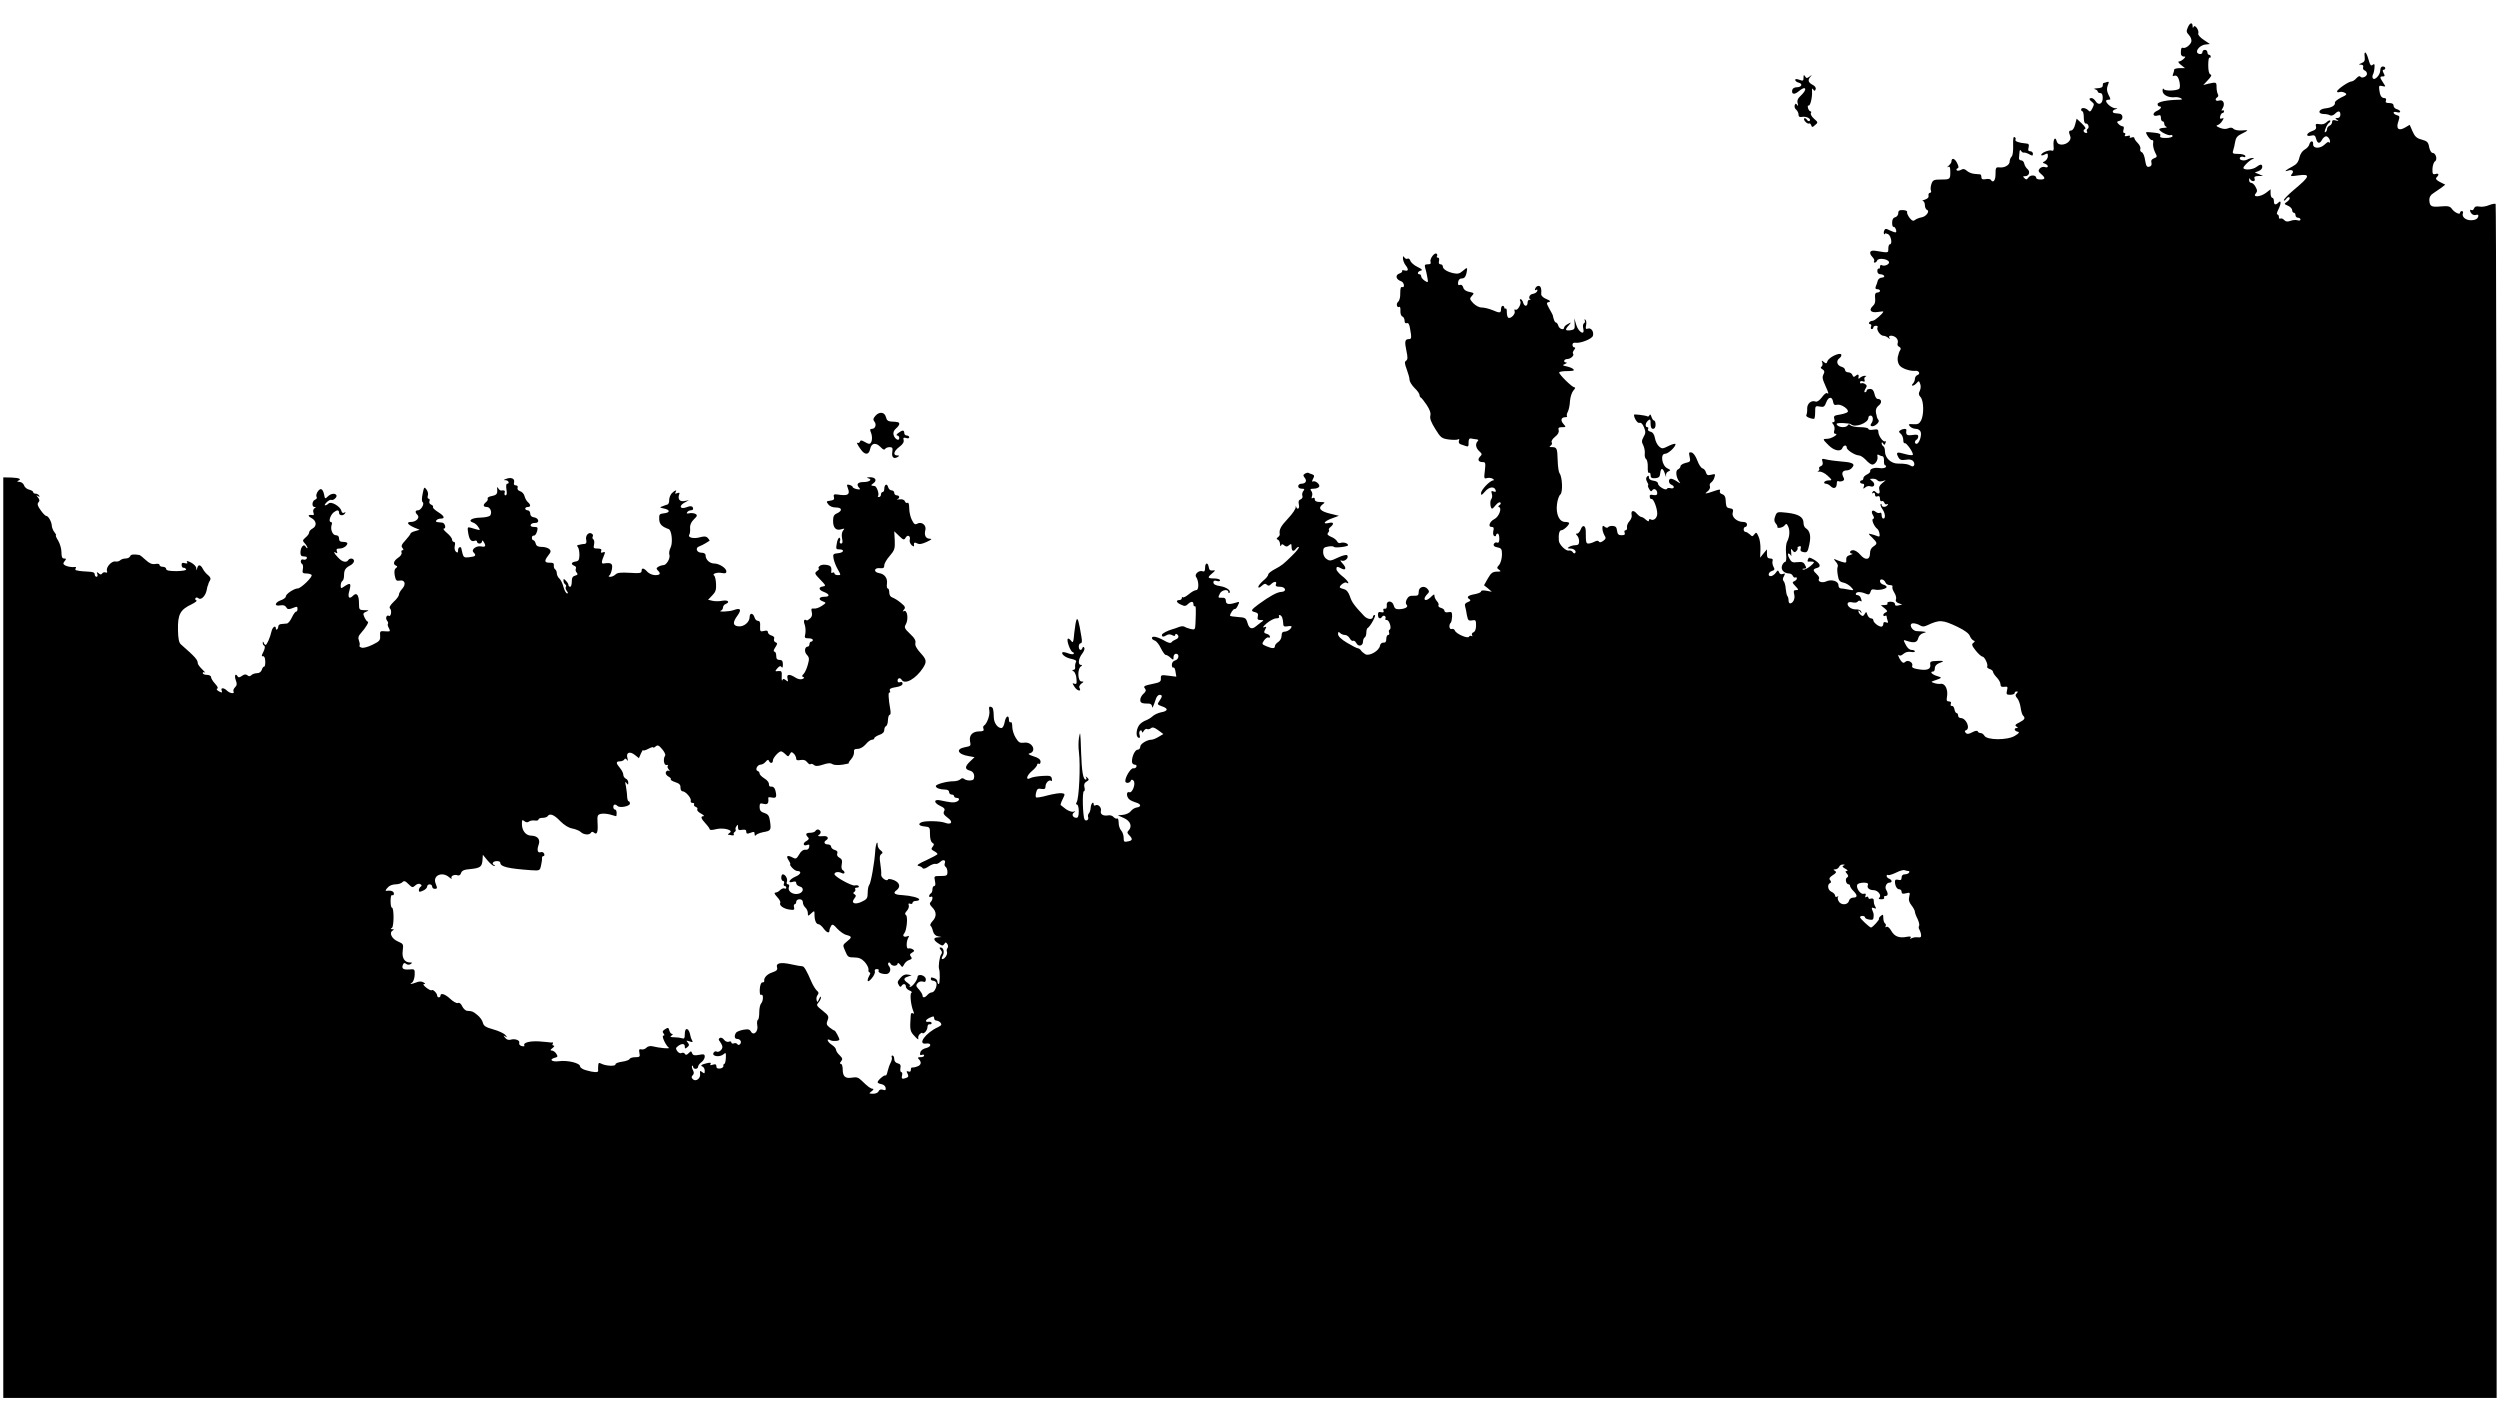 <?xml version="1.0" standalone="no"?>
<!DOCTYPE svg PUBLIC "-//W3C//DTD SVG 20010904//EN"
 "http://www.w3.org/TR/2001/REC-SVG-20010904/DTD/svg10.dtd">
<svg version="1.0" xmlns="http://www.w3.org/2000/svg"
 width="1504pt" height="844pt" viewBox="0 0 1504 844"
 preserveAspectRatio="xMidYMid meet">
<g transform="translate(0,844) scale(0.1,-0.1)"
fill="#000000" stroke="none">
<path d="M13162 8275 c-10 -22 -9 -29 7 -46 11 -12 17 -29 14 -40 -6 -20 -35
-42 -50 -37 -10 4 -13 -5 -13 -32 0 -12 7 -20 16 -20 14 0 14 -2 0 -15 -8 -8
-21 -15 -28 -15 -7 0 -2 -9 12 -20 l25 -20 -32 0 c-18 0 -33 -4 -33 -9 0 -5
-3 -17 -7 -27 -4 -10 -2 -15 3 -11 6 3 15 3 20 -1 15 -10 25 -70 13 -77 -19
-12 -84 -13 -91 -2 -5 8 -8 4 -8 -9 0 -24 33 -42 70 -39 14 2 32 -1 40 -6 11
-6 9 -9 -10 -9 -73 -1 -130 -13 -130 -26 0 -8 5 -14 10 -14 19 0 10 -17 -16
-28 -28 -14 -23 -36 7 -27 15 5 19 1 19 -14 0 -12 5 -21 10 -21 6 0 10 -6 10
-14 0 -8 6 -17 13 -19 6 -3 0 -6 -15 -6 -16 -1 -28 -5 -28 -9 0 -12 54 -40 68
-35 6 3 12 0 12 -6 0 -6 -18 -11 -40 -11 -29 0 -38 3 -34 14 4 10 -6 15 -38
18 -24 3 -44 4 -46 3 -7 -6 25 -51 34 -48 7 2 10 -5 7 -19 -2 -13 3 -36 11
-53 15 -28 14 -30 -5 -37 -15 -6 -20 -14 -16 -27 3 -13 -1 -21 -13 -24 -15 -4
-19 4 -25 38 -3 24 -12 46 -20 49 -8 3 -12 12 -9 20 3 8 -4 24 -15 35 -12 12
-21 25 -21 31 0 5 -7 6 -17 3 -10 -4 -14 -2 -10 4 5 7 -1 9 -15 5 -14 -3 -19
-2 -14 6 4 7 2 12 -4 12 -7 0 -9 8 -5 20 4 12 2 20 -5 20 -6 0 -18 6 -25 14
-12 12 -11 15 6 19 24 6 23 41 -1 43 -8 1 -21 2 -27 3 -19 2 -16 19 5 24 14 4
13 5 -4 6 -20 1 -54 29 -54 44 0 4 7 7 15 7 14 0 14 3 0 29 -11 23 -12 36 -5
57 9 22 8 25 -6 20 -8 -3 -18 -6 -20 -6 -2 0 -4 -7 -4 -15 0 -10 -11 -15 -32
-16 -18 -1 -25 -3 -15 -6 9 -2 17 -9 17 -14 0 -5 7 -9 15 -9 10 0 15 -10 15
-29 0 -36 -25 -48 -42 -21 -7 11 -18 20 -25 20 -18 0 -16 -10 3 -24 13 -10 13
-15 2 -37 -11 -22 -16 -24 -26 -12 -15 15 -42 18 -42 3 0 -5 4 -10 8 -10 4 0
8 -17 8 -37 0 -22 5 -37 11 -36 15 3 25 -25 12 -32 -5 -4 -7 -11 -4 -16 4 -5
2 -9 -4 -9 -16 0 -22 18 -9 23 9 3 2 15 -18 34 l-31 29 -9 -35 c-5 -21 -15
-36 -24 -36 -15 -1 -16 -8 -5 -36 8 -22 -20 -49 -52 -49 -16 0 -27 7 -30 20
-8 32 -22 13 -19 -26 3 -26 0 -34 -10 -30 -17 6 -64 -13 -64 -26 0 -5 9 -4 20
2 17 9 20 8 20 -9 0 -11 -8 -24 -17 -30 -17 -9 -17 -10 0 -16 23 -9 22 -28 -2
-20 -10 3 -23 -1 -30 -9 -10 -12 -9 -18 8 -33 28 -23 26 -33 -4 -33 -14 0 -25
4 -25 9 0 18 -33 21 -46 4 -10 -14 -15 -16 -25 -5 -11 10 -10 12 4 12 24 0 33
28 14 43 -8 7 -17 21 -19 32 -2 11 -10 20 -18 20 -8 0 -15 6 -14 13 1 6 2 22
3 35 1 15 4 18 10 9 4 -7 12 -12 17 -10 5 1 19 -3 32 -10 18 -11 22 -10 22 3
0 8 -7 15 -16 15 -12 0 -15 6 -10 23 4 18 1 23 -17 24 -40 3 -68 13 -62 23 3
5 1 12 -5 15 -8 5 -10 -11 -9 -49 1 -33 -2 -61 -9 -68 -7 -7 -12 -20 -12 -30
0 -21 -31 -39 -62 -35 -21 2 -23 -2 -23 -41 0 -39 -15 -56 -29 -33 -3 4 -17 6
-31 3 -18 -3 -25 0 -25 12 0 9 -3 16 -7 17 -5 0 -20 2 -35 3 -15 1 -35 9 -45
18 -13 12 -23 14 -36 6 -10 -5 -22 -7 -25 -3 -4 4 -2 10 4 12 9 3 8 12 -3 34
-14 27 -33 32 -33 7 0 -6 -8 -17 -17 -25 -10 -8 -12 -12 -5 -8 12 6 15 0 15
-30 0 -43 -2 -45 -53 -45 -45 0 -52 -3 -60 -25 -5 -14 -7 -32 -4 -40 4 -8 1
-15 -5 -15 -7 0 -11 -8 -9 -17 2 -11 -6 -19 -22 -24 -14 -4 -19 -7 -12 -8 6
-1 12 -12 12 -25 0 -13 6 -26 13 -29 19 -7 -6 -41 -34 -45 -13 -2 -30 -9 -38
-15 -10 -9 -18 -6 -33 12 -10 14 -17 29 -15 35 3 6 -8 11 -24 12 -22 1 -29 -3
-29 -18 0 -11 -8 -22 -18 -25 -13 -3 -19 -14 -19 -33 0 -16 4 -27 8 -25 8 5
22 -25 15 -32 -3 -3 -18 2 -35 10 -26 13 -30 13 -36 -1 -3 -8 -3 -17 0 -20 3
-3 5 -2 5 2 0 4 8 2 19 -3 18 -10 27 -61 10 -61 -5 0 -9 -12 -9 -26 0 -27 3
-26 -77 -13 -34 6 -43 -12 -18 -38 8 -8 13 -19 10 -24 -4 -5 -2 -9 3 -9 6 0
12 6 15 13 7 17 64 10 71 -9 5 -14 -28 -29 -44 -19 -5 3 -10 -1 -10 -10 0 -9
-4 -14 -8 -11 -4 2 -8 -4 -8 -15 0 -11 7 -19 18 -19 9 0 20 -4 23 -10 3 -5 -3
-10 -13 -10 -11 0 -22 -8 -25 -17 -2 -10 -8 -26 -12 -35 -5 -13 -2 -18 9 -18
9 0 16 -4 16 -10 0 -5 -7 -10 -16 -10 -10 0 -15 -8 -14 -22 3 -37 1 -46 -16
-62 -23 -23 -7 -39 32 -33 19 3 34 4 34 3 0 -11 -52 -56 -64 -56 -8 0 -18 -4
-21 -10 -3 -5 -1 -10 5 -10 7 0 10 -7 6 -15 -3 -8 -1 -15 4 -15 6 0 10 5 10
10 0 6 7 10 16 10 8 0 13 -4 9 -10 -8 -14 17 -50 35 -50 9 0 22 -6 29 -12 11
-10 13 -10 7 0 -10 18 29 16 44 -3 7 -8 10 -22 6 -30 -3 -9 1 -18 9 -21 8 -4
12 -11 8 -18 -4 -6 -8 -14 -9 -18 -1 -5 -3 -11 -4 -15 -8 -22 -3 -50 10 -64
16 -18 65 -33 92 -30 22 3 33 -18 14 -25 -9 -3 -16 -14 -16 -23 0 -9 -5 -22
-12 -29 -8 -8 -8 -12 -1 -12 6 0 16 7 24 16 12 14 14 14 21 -6 5 -12 3 -30 -3
-42 -8 -15 -7 -24 5 -37 20 -22 21 -106 3 -141 -11 -20 -20 -24 -47 -22 -28 2
-31 0 -20 -13 7 -8 23 -15 36 -15 13 0 25 -8 29 -19 7 -22 -10 -71 -25 -71
-13 0 -13 17 0 25 6 3 10 12 10 20 0 10 -9 12 -35 8 -34 -5 -41 1 -36 30 1 9
-21 9 -37 -2 -10 -6 -10 -10 3 -21 8 -7 15 -23 15 -37 0 -13 4 -22 8 -19 10 6
57 -62 49 -71 -4 -3 -25 -1 -48 6 -48 14 -55 11 -39 -19 9 -17 18 -20 45 -16
22 4 37 1 45 -9 14 -17 4 -39 -13 -28 -17 11 -37 14 -78 14 -42 -1 -79 34 -79
73 0 14 -4 28 -10 31 -5 3 -10 12 -10 18 0 8 3 8 9 -1 7 -11 9 -10 14 3 4 9 3
13 -2 10 -12 -7 -41 34 -41 57 0 15 -6 17 -30 13 -17 -3 -30 -1 -30 5 0 5 -22
10 -48 10 -26 0 -53 5 -59 11 -8 8 -13 8 -17 0 -10 -15 -51 -14 -64 2 -8 10
-1 12 33 12 25 -1 48 -4 51 -8 23 -22 104 8 104 39 0 8 6 14 13 14 16 0 19
-29 5 -47 -15 -19 10 -25 31 -6 13 10 17 21 11 27 -4 6 -9 14 -9 19 -1 4 -1 8
-2 10 -8 26 -4 43 13 57 22 17 18 40 -6 40 -8 0 -16 14 -19 30 -5 21 -12 30
-27 30 -11 0 -20 -4 -20 -10 0 -5 -5 -10 -10 -10 -6 0 -5 8 2 20 11 17 10 22
-2 30 -8 5 -18 6 -22 4 -4 -3 -8 0 -8 6 0 7 7 9 16 6 11 -4 15 -2 11 8 -3 8
-1 17 6 20 7 3 6 5 -3 5 -9 1 -22 -5 -29 -11 -7 -7 -12 -8 -11 -3 5 22 -1 27
-15 15 -12 -10 -16 -9 -21 4 -3 9 -15 16 -25 16 -10 0 -19 6 -19 14 0 7 -9 16
-20 19 -28 7 -36 35 -15 51 10 7 15 18 12 23 -9 15 -75 -17 -83 -40 -5 -15 -8
-16 -22 -5 -13 11 -15 11 -9 -4 3 -10 1 -20 -5 -24 -7 -4 -5 -10 6 -16 11 -6
14 -14 8 -26 -11 -22 -10 -28 11 -76 20 -44 20 -49 8 -41 -5 3 -19 -9 -31 -26
-14 -18 -28 -28 -37 -25 -26 10 -52 -12 -51 -43 1 -15 -2 -33 -5 -38 -6 -9 21
-22 46 -23 4 0 7 18 7 40 0 38 1 39 28 34 23 -5 29 -1 39 26 13 35 36 36 41 2
3 -17 9 -21 25 -17 24 5 72 -28 63 -43 -3 -5 -24 -12 -46 -16 -35 -5 -40 -9
-35 -26 4 -12 2 -20 -6 -20 -9 0 -9 -3 1 -15 6 -8 9 -23 5 -35 -4 -13 -2 -20
7 -20 23 -1 -25 -30 -49 -30 -30 0 -29 -2 8 -39 33 -33 73 -41 83 -16 7 18 26
20 26 2 0 -15 51 -47 74 -47 8 0 27 -12 41 -27 14 -16 31 -28 38 -28 17 -1 36
26 32 47 -3 13 0 16 8 11 7 -4 17 -8 22 -8 6 0 10 -13 9 -28 -1 -15 3 -27 8
-27 5 0 6 -5 3 -10 -4 -6 -21 -9 -38 -6 -33 5 -60 -5 -56 -20 1 -5 -8 -13 -20
-19 -11 -5 -21 -15 -21 -22 0 -7 -4 -13 -10 -13 -5 0 -10 -4 -10 -10 0 -5 7
-10 15 -10 10 0 12 -6 8 -17 -6 -15 -4 -16 9 -5 8 7 22 10 31 6 23 -8 31 15
11 31 -18 14 -18 14 3 15 12 0 25 -5 28 -10 4 -6 16 -8 28 -5 l22 6 -22 -18
c-16 -13 -21 -25 -17 -40 7 -24 -5 -30 -23 -12 -8 8 -13 7 -18 -2 -5 -8 -4
-10 3 -5 7 4 12 1 12 -9 0 -11 5 -15 15 -11 10 4 15 -1 15 -15 0 -11 5 -17 10
-14 6 3 13 -1 16 -9 3 -9 11 -13 17 -9 6 3 7 1 3 -5 -9 -15 -36 -15 -36 0 0 6
-3 9 -6 5 -3 -3 1 -16 10 -29 18 -25 21 -58 6 -58 -5 0 -10 9 -10 21 0 11 -4
17 -10 14 -6 -4 -18 -1 -26 6 -20 16 -31 3 -16 -21 8 -13 8 -20 0 -22 -11 -4
7 -46 26 -60 5 -3 11 -16 13 -28 3 -18 0 -21 -14 -15 -10 4 -27 10 -38 12 -17
5 -16 1 8 -21 32 -32 33 -37 7 -54 -13 -8 -20 -23 -20 -41 0 -40 -28 -44 -58
-9 -13 16 -32 28 -43 28 -21 0 -27 -19 -6 -21 6 -1 1 -4 -13 -8 -18 -5 -24
-14 -23 -28 2 -19 -1 -21 -27 -13 -16 5 -35 12 -42 16 -7 4 -5 -2 5 -14 11
-11 16 -25 13 -31 -4 -5 -4 -28 0 -50 5 -33 11 -41 34 -46 15 -3 36 -16 46
-27 19 -21 19 -21 -15 -15 -18 4 -40 7 -47 7 -8 0 -14 9 -14 20 0 24 -42 37
-74 22 -24 -11 -53 -1 -43 16 4 5 -2 17 -13 27 -25 23 -25 31 1 38 27 7 20 27
-18 50 -27 15 -31 16 -36 2 -4 -8 -3 -14 1 -14 4 1 15 1 25 0 15 -1 13 -6 -12
-27 -17 -14 -37 -23 -43 -21 -8 3 -6 6 5 6 15 1 16 4 6 22 -8 17 -18 20 -46
17 -30 -4 -36 0 -49 24 -8 15 -10 28 -5 28 5 0 12 -6 15 -12 3 -7 4 0 2 17 -3
25 -2 27 8 14 9 -13 14 -14 23 -4 7 7 10 15 7 18 -3 2 2 7 9 10 10 4 13 0 10
-13 -4 -13 1 -19 19 -22 20 -3 24 3 33 47 11 51 4 81 -22 98 -7 4 -13 18 -13
31 0 35 -29 53 -97 61 -62 7 -63 6 -73 -20 -8 -20 -7 -31 2 -43 7 -8 12 -18
11 -21 -5 -13 33 -6 43 8 10 12 13 12 21 -5 12 -24 10 -62 -5 -91 -7 -12 -10
-43 -7 -72 3 -31 1 -51 -5 -51 -6 0 -14 -10 -19 -22 -9 -25 10 -47 42 -48 10
0 20 -7 23 -15 4 -8 10 -12 15 -9 5 3 9 0 9 -6 0 -6 -7 -13 -16 -17 -13 -5
-12 -9 7 -29 20 -21 21 -24 5 -24 -15 0 -17 -5 -12 -26 7 -25 -7 -54 -25 -54
-5 0 -9 8 -9 18 0 10 -3 22 -7 26 -4 4 -8 23 -10 43 -1 20 -7 41 -12 46 -7 7
-7 17 1 30 9 17 8 19 -6 14 -11 -4 -19 -1 -23 10 -6 14 -8 14 -20 -3 -7 -10
-20 -19 -28 -20 -22 -3 -18 24 5 31 17 5 18 10 9 26 -6 12 -8 27 -5 35 3 9 -1
14 -14 14 -15 0 -20 7 -20 28 l0 27 -21 -25 -20 -25 2 50 c1 28 -4 63 -12 78
-11 25 -14 27 -25 12 -11 -14 -13 -14 -27 0 -9 8 -20 15 -26 15 -6 0 -11 7
-11 15 0 8 5 15 10 15 6 0 10 7 10 15 0 9 -9 15 -23 15 -37 0 -70 29 -63 55 5
19 2 24 -16 27 -22 3 -24 7 -27 56 -1 15 -9 26 -20 29 -12 3 -17 11 -14 19 4
12 -2 11 -37 -1 -52 -18 -60 -18 -36 0 10 8 16 21 13 29 -4 9 0 19 7 23 7 5
17 18 20 31 7 21 5 22 -19 16 -21 -5 -27 -3 -32 14 -3 12 -12 22 -20 24 -9 2
-23 23 -32 48 -10 27 -24 46 -35 48 -15 3 -17 -1 -11 -26 6 -28 4 -31 -24 -37
-17 -4 -31 -13 -31 -20 0 -7 -7 -15 -15 -19 -17 -6 -12 -49 9 -76 8 -10 4 -9
-14 3 -13 9 -30 17 -37 17 -18 0 -16 -29 2 -36 22 -9 18 -27 -5 -21 -10 3 -20
1 -22 -4 -5 -13 -53 15 -53 31 0 9 -11 16 -27 18 -18 2 -28 9 -28 20 0 11 -3
13 -11 5 -8 -8 -8 -17 0 -32 7 -12 9 -21 6 -21 -3 0 -1 -10 6 -21 8 -16 13
-18 19 -9 10 16 30 4 30 -17 0 -11 -7 -14 -24 -11 -18 4 -23 1 -21 -11 1 -9 6
-15 10 -13 12 5 35 -55 35 -88 0 -27 -22 -46 -41 -34 -5 3 -9 0 -9 -7 0 -8 -6
-6 -18 4 -10 10 -23 17 -28 17 -5 0 -17 9 -27 20 -20 24 -37 19 -31 -8 3 -9
-3 -26 -13 -37 -10 -11 -17 -28 -15 -37 2 -10 -2 -18 -8 -18 -7 0 -10 -7 -6
-15 4 -11 -1 -15 -19 -15 -18 0 -24 6 -27 28 -2 20 -9 27 -26 28 -12 1 -25 -3
-28 -8 -3 -5 -12 -4 -20 3 -11 9 -14 7 -14 -10 0 -12 6 -30 12 -41 11 -16 9
-22 -7 -34 -13 -9 -22 -11 -26 -4 -4 7 -13 6 -27 -1 -11 -6 -27 -11 -36 -11
-14 0 -16 6 -16 72 0 37 -18 45 -30 14 -5 -14 -15 -26 -22 -26 -9 0 -9 -3 0
-12 7 -7 12 -22 12 -35 0 -17 -6 -23 -22 -23 -13 0 -30 -5 -38 -10 -12 -8 -11
-10 7 -10 23 0 40 -17 28 -28 -3 -3 -10 0 -14 7 -5 7 -15 11 -22 9 -17 -6 -59
35 -61 59 -3 39 3 63 15 63 14 0 47 31 47 43 0 4 -11 7 -24 7 -36 0 -57 48
-49 108 3 26 13 52 20 57 16 12 12 107 -5 128 -5 7 -10 41 -11 76 -2 74 -5 81
-34 81 -16 0 -19 3 -8 9 7 5 10 14 6 20 -4 7 5 21 20 33 17 13 25 27 22 39 -4
15 0 19 20 19 25 0 25 1 9 19 -20 22 -14 41 11 41 9 0 13 3 10 6 -3 4 -1 16 5
27 6 11 12 40 13 64 2 25 11 53 21 64 11 12 13 19 5 19 -13 0 -91 76 -91 89 0
4 15 7 33 8 17 0 38 1 45 2 23 2 4 18 -30 26 -29 6 -31 8 -13 15 11 5 14 9 8
9 -21 1 -15 21 6 21 20 0 45 23 34 33 -3 4 0 13 7 22 8 10 9 15 1 15 -6 0 -11
7 -11 16 0 9 7 14 18 12 29 -5 100 23 105 42 7 25 -11 50 -30 43 -13 -5 -15
-1 -11 21 3 14 1 29 -5 33 -5 3 -7 1 -3 -5 3 -6 1 -14 -5 -17 -6 -4 -8 -18 -4
-32 11 -44 -28 -23 -42 22 l-12 40 2 -34 c2 -30 -1 -34 -25 -38 -32 -4 -35 3
-10 30 16 19 16 20 -5 8 -13 -6 -23 -16 -23 -21 0 -19 -29 -10 -35 10 -3 11
-10 20 -15 20 -6 0 -13 15 -19 45 -1 3 -10 20 -21 39 -17 32 -18 35 -2 39 13
3 9 8 -15 18 -18 7 -32 20 -31 29 3 34 -3 50 -16 50 -8 0 -17 -7 -20 -16 -4
-9 -2 -13 5 -8 7 4 10 1 7 -7 -3 -8 -14 -15 -26 -17 -21 -3 -30 -26 -14 -35 4
-2 1 -2 -5 -1 -7 2 -13 -5 -13 -16 0 -26 -20 -26 -27 0 -3 11 -10 20 -15 20
-5 0 -6 -5 -2 -11 9 -15 -16 -60 -29 -52 -6 4 -8 0 -5 -9 7 -17 -25 -49 -39
-39 -4 3 -8 18 -8 33 1 15 -3 24 -7 22 -4 -3 -8 0 -8 5 0 6 -4 11 -10 11 -5 0
-10 -9 -10 -20 0 -24 -7 -25 -53 -5 -20 8 -48 15 -63 15 -16 0 -36 11 -51 26
-22 24 -23 28 -8 44 15 16 14 18 -16 24 -20 4 -33 13 -36 26 -4 13 -11 19 -20
16 -10 -4 -13 0 -11 17 2 14 10 22 23 22 14 0 22 9 27 30 8 38 6 40 -22 15
-18 -16 -31 -19 -54 -14 -39 8 -66 25 -66 41 0 7 -6 13 -14 13 -9 0 -12 7 -9
20 3 12 0 20 -6 20 -7 0 -10 4 -6 9 3 5 2 12 -3 15 -13 8 -42 -32 -36 -49 4
-11 0 -15 -16 -15 -18 0 -21 -4 -16 -22 4 -13 10 -38 13 -57 6 -32 5 -33 -16
-20 -11 8 -21 19 -21 26 0 7 -4 13 -10 13 -17 0 -11 18 8 22 12 3 7 9 -20 22
-21 10 -40 27 -43 37 -4 11 -11 16 -17 13 -6 -4 -14 0 -19 7 -7 11 -9 9 -9 -6
1 -11 7 -29 15 -39 21 -27 19 -39 -5 -33 -11 3 -18 1 -15 -3 3 -5 -4 -11 -15
-15 -28 -9 -23 -36 9 -47 8 -2 15 -12 17 -22 1 -10 -2 -16 -10 -13 -9 3 -12
-8 -12 -37 1 -24 -5 -45 -13 -52 -14 -11 -7 -39 8 -30 4 3 7 -8 6 -24 -1 -16
4 -31 12 -34 7 -3 13 -14 13 -25 0 -13 5 -18 14 -15 9 3 15 -7 19 -33 10 -55
9 -63 -7 -63 -24 0 -27 -15 -15 -70 9 -41 8 -54 -2 -60 -10 -7 -9 -17 4 -52 9
-24 17 -53 17 -63 0 -11 14 -33 30 -49 17 -16 30 -35 30 -42 0 -7 3 -14 8 -16
4 -1 20 -22 35 -44 19 -29 26 -49 22 -65 -4 -17 5 -40 30 -80 32 -52 38 -57
81 -63 25 -3 51 -3 57 1 6 4 8 0 4 -9 -3 -10 1 -18 11 -21 9 -3 24 -8 32 -11
12 -5 16 0 15 21 0 20 4 27 15 25 8 -2 23 -4 32 -5 12 -1 14 -5 8 -11 -16 -16
-12 -41 10 -61 17 -15 17 -19 4 -32 -17 -18 -10 -33 16 -33 17 0 18 -5 13 -51
-6 -47 -5 -51 13 -45 10 3 26 1 34 -4 8 -5 10 -10 4 -10 -20 0 -74 -57 -74
-77 0 -15 4 -13 24 10 25 29 56 33 64 8 3 -10 0 -12 -12 -8 -14 6 -16 3 -11
-14 4 -11 2 -26 -4 -33 -9 -11 -5 -56 6 -56 3 0 13 10 23 23 10 12 22 18 26
14 5 -4 2 -12 -5 -16 -9 -6 -9 -10 -2 -12 18 -7 -2 -59 -29 -72 -29 -15 -40
-47 -16 -47 12 0 15 -6 10 -24 -3 -13 -1 -27 5 -30 6 -4 11 -2 11 3 0 6 5 11
10 11 6 0 10 -13 10 -30 0 -21 -4 -28 -14 -24 -7 3 -16 -1 -19 -9 -4 -10 3
-17 22 -20 24 -5 27 -10 27 -46 -1 -22 -8 -49 -17 -59 -15 -17 -15 -20 0 -30
13 -9 11 -11 -15 -11 -25 -1 -34 -8 -53 -41 l-23 -41 24 -19 23 -20 -32 6
c-20 4 -33 2 -33 -4 0 -6 -18 -13 -40 -17 -40 -7 -50 -18 -28 -31 7 -5 4 -10
-11 -16 -15 -5 -21 -14 -17 -25 3 -10 8 -34 11 -54 6 -31 10 -35 31 -31 22 4
24 1 24 -31 0 -22 -6 -37 -16 -41 -8 -3 -12 -11 -8 -17 4 -7 3 -9 -4 -5 -5 3
-12 1 -14 -4 -5 -15 -77 16 -85 36 -3 8 -12 13 -19 10 -15 -6 -20 25 -6 38 4
4 7 21 8 38 0 26 -3 29 -23 25 -14 -3 -23 1 -23 8 0 7 -9 15 -21 18 -12 3 -18
10 -15 16 3 5 -1 16 -9 24 -8 9 -15 23 -15 31 0 13 -4 12 -20 -4 -21 -21 -40
-26 -40 -11 0 5 7 17 16 26 13 13 14 18 3 31 -19 24 -54 14 -54 -16 0 -21 -4
-25 -30 -24 -23 1 -33 -4 -42 -22 -7 -14 -7 -26 -1 -32 13 -13 -7 -25 -43 -27
-21 -1 -29 4 -34 22 -8 32 -46 32 -42 1 1 -15 -3 -22 -12 -20 -8 2 -11 -3 -8
-11 4 -11 0 -13 -14 -10 -14 4 -19 0 -19 -16 0 -22 14 -28 25 -11 4 6 11 8 16
4 5 -3 7 -10 4 -15 -4 -5 0 -9 8 -9 16 0 31 -53 17 -58 -5 -2 -6 -10 -3 -18 3
-8 0 -14 -6 -14 -6 0 -11 -11 -11 -24 0 -17 -5 -23 -17 -22 -11 0 -19 -7 -21
-19 -5 -30 -63 -64 -88 -51 -10 6 -23 17 -27 24 -4 6 -13 12 -18 12 -6 0 -35
15 -65 33 -35 21 -54 39 -54 52 0 15 3 16 12 7 7 -7 20 -12 30 -12 9 0 22 -9
28 -20 6 -11 15 -18 20 -15 5 3 14 -3 20 -14 12 -24 40 -17 40 9 0 11 5 22 10
25 6 3 10 17 10 30 0 13 4 25 8 27 14 6 54 78 43 78 -6 0 -11 -4 -11 -9 0 -21
-32 -19 -53 3 -60 63 -75 84 -86 119 -9 25 -20 39 -37 43 -13 3 -24 8 -24 11
0 12 31 34 40 28 26 -16 6 16 -25 39 -19 15 -35 34 -35 42 0 17 5 17 30 4 28
-15 32 4 7 30 -15 17 -17 22 -5 17 19 -7 46 19 32 33 -5 4 -29 -2 -56 -15 -42
-20 -49 -21 -67 -8 -13 8 -21 25 -21 42 0 24 5 29 30 33 17 3 33 2 35 -2 5 -8
85 1 85 10 0 12 -28 20 -45 14 -8 -4 -17 1 -21 9 -3 8 -19 21 -35 27 -21 9
-27 16 -19 25 5 6 8 14 5 17 -3 3 1 11 10 18 23 19 18 31 -10 24 -42 -10 -28
11 17 27 l43 16 -53 13 c-59 14 -75 33 -46 55 18 13 17 14 -13 15 -23 0 -33 5
-33 16 0 9 -5 12 -12 8 -8 -5 -9 -2 -5 11 4 9 2 24 -4 31 -9 11 -6 14 14 14
14 0 29 5 33 12 8 13 -24 40 -38 31 -6 -3 -5 4 1 16 10 18 9 22 -6 28 -10 3
-20 7 -23 9 -3 1 -12 -1 -20 -6 -11 -7 -11 -11 -1 -24 16 -19 6 -36 -20 -36
-10 0 -19 -7 -19 -15 0 -9 9 -15 21 -15 17 0 19 -3 10 -14 -6 -7 -9 -20 -6
-28 4 -9 -1 -18 -10 -22 -12 -4 -15 -13 -11 -31 6 -25 -9 -36 -17 -12 -2 6 -3
5 -2 -4 1 -9 -19 -40 -46 -68 -44 -47 -55 -67 -50 -95 1 -5 -4 -13 -11 -18
-10 -8 -10 -11 0 -15 6 -2 12 -14 13 -26 0 -12 3 -16 6 -9 4 10 8 10 19 1 11
-9 18 -9 29 1 12 10 15 9 15 -7 0 -29 11 -35 26 -15 7 9 15 14 18 11 3 -3 -14
-26 -39 -50 -56 -55 -62 -60 -107 -84 -21 -11 -38 -25 -38 -31 0 -7 -13 -24
-30 -37 -16 -14 -30 -31 -30 -38 0 -7 8 -5 20 6 15 14 23 16 32 7 8 -8 15 -7
25 4 19 18 37 18 29 -1 -4 -11 2 -15 24 -15 36 0 43 -30 8 -31 -25 -1 -70 -26
-136 -74 -47 -35 -50 -41 -21 -48 16 -4 20 -11 16 -26 -4 -16 0 -21 16 -21 22
-1 22 -1 2 -15 -11 -8 -25 -19 -32 -25 -22 -18 -39 -11 -48 23 -9 30 -14 32
-57 35 -27 2 -48 5 -48 8 0 13 22 44 28 40 4 -2 13 7 19 21 11 23 11 25 -10
18 -44 -14 -62 -11 -62 10 0 14 -7 20 -23 19 -25 -1 -26 0 -12 27 12 21 50 26
50 7 0 -6 3 -8 6 -5 13 13 -17 35 -56 41 -27 4 -40 11 -40 22 0 11 6 13 20 9
11 -4 20 -2 20 4 0 6 -16 11 -35 11 -41 0 -43 5 -12 31 21 18 21 19 2 17 -14
-2 -21 4 -23 20 -5 31 -22 28 -22 -4 0 -18 -4 -25 -14 -21 -22 9 -52 -18 -40
-34 17 -24 18 -79 1 -79 -9 0 -29 -11 -45 -25 -16 -13 -32 -22 -36 -18 -3 3
-6 1 -6 -5 0 -7 -7 -12 -15 -12 -23 0 -18 -16 11 -28 20 -10 28 -9 40 3 20 19
34 19 34 -1 0 -8 3 -13 8 -11 7 5 8 -20 4 -106 -2 -35 -3 -37 -29 -31 -16 4
-32 10 -38 14 -5 4 -21 3 -35 -3 -14 -5 -29 -11 -35 -12 -32 -9 -65 -26 -65
-35 0 -12 10 -13 29 -1 9 6 22 6 33 0 12 -7 18 -6 18 1 0 6 5 8 10 5 15 -10
12 -25 -7 -32 -10 -4 -21 -11 -25 -17 -5 -7 -21 -4 -47 12 -42 23 -71 28 -71
13 0 -5 8 -12 18 -15 9 -3 26 -24 36 -46 11 -22 24 -40 29 -40 6 0 19 -7 29
-17 17 -15 18 -15 18 4 0 11 7 20 15 20 22 0 18 -34 -5 -40 -12 -3 -20 -14
-20 -27 0 -11 4 -19 9 -16 5 3 11 -8 13 -25 l5 -30 -47 6 c-44 6 -47 4 -46
-16 1 -19 -6 -24 -39 -31 -63 -13 -69 -16 -56 -31 7 -10 5 -18 -9 -30 -11 -9
-20 -26 -20 -37 0 -19 9 -23 53 -23 9 0 17 -7 18 -16 1 -16 5 -9 24 47 4 12
14 22 21 22 18 0 18 -10 -1 -37 -14 -20 -13 -22 15 -32 40 -13 38 -29 -4 -36
-19 -4 -43 -15 -53 -25 -11 -10 -29 -20 -40 -24 -11 -4 -27 -14 -36 -24 -21
-23 -26 -73 -8 -80 9 -3 11 1 7 16 -4 11 -2 23 4 27 5 3 10 0 10 -7 0 -8 5 -6
11 5 6 9 15 15 20 11 5 -3 16 -1 23 5 9 8 21 5 44 -12 l31 -23 -29 -17 c-15
-9 -34 -17 -42 -17 -27 0 -68 -25 -68 -42 0 -10 -7 -18 -15 -18 -16 0 -35 -38
-35 -71 0 -11 7 -19 16 -19 9 0 14 -6 11 -12 -2 -7 -11 -12 -19 -10 -15 2 -48
-51 -48 -77 0 -15 27 -14 33 2 3 8 8 9 16 1 16 -15 -6 -77 -25 -70 -19 7 -18
-28 0 -43 8 -7 26 -15 40 -19 32 -9 34 -26 4 -30 -12 -2 -28 -12 -35 -22 -7
-10 -28 -20 -46 -22 l-32 -3 38 -17 c39 -18 50 -51 26 -75 -9 -9 -8 -16 5 -28
22 -23 20 -32 -9 -37 -22 -5 -25 -2 -25 23 0 15 -7 34 -15 43 -8 8 -15 29 -15
46 0 17 -4 29 -9 26 -5 -3 -14 1 -21 8 -6 8 -20 13 -31 11 -31 -6 -51 6 -46
26 6 21 -17 44 -33 34 -5 -3 -10 -1 -10 4 0 24 -16 9 -18 -16 -1 -15 -6 -31
-11 -36 -5 -5 -7 -15 -5 -22 7 -16 -12 -29 -21 -15 -11 18 -15 170 -4 170 5 0
7 11 3 24 -4 17 0 27 13 34 15 9 16 13 4 24 -10 9 -12 10 -7 1 4 -7 3 -13 -2
-13 -16 0 -24 49 -28 165 -4 128 -5 131 -13 85 -3 -19 -4 -57 0 -85 10 -81 1
-280 -14 -302 -5 -8 -4 -13 2 -13 6 0 11 -18 11 -40 0 -28 -4 -40 -14 -40 -22
0 -31 21 -15 32 11 8 10 9 -3 5 -9 -3 -29 4 -45 15 -15 12 -30 23 -32 25 -2 1
3 17 12 35 16 32 15 33 -5 36 -12 2 -50 -4 -85 -13 -35 -10 -66 -15 -70 -12
-3 3 -3 17 1 31 5 20 11 24 31 20 19 -3 25 0 25 15 0 22 23 44 35 33 4 -4 5 2
3 13 -3 17 -10 20 -57 17 -30 -2 -62 -7 -72 -13 -31 -16 -23 16 11 44 17 14
30 31 30 37 0 6 5 8 10 5 6 -3 10 2 10 13 0 13 -12 23 -42 32 -25 8 -36 15
-26 17 48 11 19 73 -31 65 -25 -3 -33 1 -50 29 -12 19 -21 49 -21 67 0 20 -4
31 -10 27 -5 -3 -10 3 -10 14 0 34 -19 24 -26 -14 -3 -19 -12 -35 -19 -35 -23
0 -45 30 -46 63 -2 55 -4 60 -18 65 -10 3 -13 -2 -9 -23 5 -26 -14 -79 -32
-90 -5 -3 -7 -12 -3 -20 4 -11 -3 -15 -25 -15 -41 0 -63 -23 -56 -60 6 -27 4
-29 -30 -35 -59 -11 -45 -43 23 -54 l34 -6 -26 -25 c-33 -31 -34 -48 -2 -56
22 -6 31 -26 23 -51 -5 -11 -42 -11 -56 0 -9 7 -16 7 -24 -1 -7 -7 -26 -12
-42 -12 -40 0 -106 -18 -106 -29 0 -12 26 -21 56 -21 15 0 24 -6 24 -15 0 -8
7 -15 15 -15 8 0 15 -4 15 -10 0 -5 7 -10 15 -10 21 0 19 -17 -3 -24 -16 -6
-32 -4 -94 9 -40 9 -43 -13 -4 -32 28 -13 33 -20 26 -33 -7 -13 -2 -22 22 -40
35 -25 22 -45 -19 -29 -27 10 -113 12 -137 3 -26 -10 -18 -23 17 -26 31 -3 32
-5 32 -46 0 -26 5 -46 14 -52 12 -7 12 -11 2 -24 -10 -12 -9 -17 8 -26 12 -6
21 -14 21 -18 0 -4 -31 -20 -67 -37 -47 -21 -61 -31 -48 -34 11 -2 23 -8 26
-14 5 -6 18 -2 35 10 16 11 35 18 41 16 7 -3 20 3 29 11 18 18 36 13 28 -8 -3
-8 -1 -17 5 -21 6 -3 11 -17 11 -31 0 -21 -4 -24 -41 -24 -40 0 -40 0 -34 -30
4 -19 3 -30 -4 -30 -6 0 -11 -9 -11 -19 0 -11 -4 -23 -10 -26 -6 -3 -10 -11
-10 -16 0 -6 5 -7 10 -4 14 8 13 -18 -1 -32 -8 -8 -5 -17 10 -32 26 -26 27
-56 1 -83 -11 -12 -16 -24 -12 -27 5 -3 12 -18 15 -33 5 -17 15 -28 30 -31
l22 -4 -22 -2 c-30 -1 -29 -17 3 -37 22 -15 27 -15 35 -3 8 12 10 12 19 -1 5
-9 5 -19 0 -24 -4 -4 -6 -15 -3 -22 6 -15 -13 -44 -28 -44 -5 0 -4 8 2 19 13
20 6 51 -12 51 -8 0 -8 -4 1 -15 9 -10 9 -19 2 -27 -9 -11 -18 -74 -12 -88 6
-17 5 -90 -2 -90 -4 0 -8 6 -8 14 0 8 -7 17 -16 20 -21 8 -24 8 -24 -4 0 -5 6
-10 14 -10 8 0 16 -6 19 -12 7 -20 -11 -58 -26 -58 -8 0 -20 -7 -27 -15 -15
-18 -30 -20 -30 -3 0 6 -10 22 -21 35 -18 19 -20 25 -9 38 7 9 21 13 31 10 14
-5 19 -1 19 13 0 25 -50 38 -50 13 -1 -20 -38 -66 -47 -57 -3 3 -2 6 3 6 4 0
-2 7 -14 16 -28 19 -28 30 1 39 l22 8 -23 4 c-16 3 -30 -3 -43 -18 -21 -25
-22 -28 -10 -48 6 -9 11 -10 15 -2 10 16 26 13 26 -4 0 -9 10 -19 22 -24 12
-4 17 -11 11 -14 -10 -6 -3 -75 12 -111 6 -14 5 -17 -3 -12 -8 5 -13 -1 -13
-16 -6 -84 -4 -93 24 -122 15 -17 25 -23 22 -15 -3 9 1 22 10 29 8 7 15 9 15
5 0 -4 7 -2 15 5 8 7 15 21 15 32 0 10 6 18 13 16 6 -2 12 2 12 7 0 6 -8 9
-17 8 -26 -4 -22 12 7 25 21 10 25 9 25 -3 0 -8 6 -15 14 -15 7 0 19 -6 25
-13 8 -11 5 -16 -15 -26 -75 -34 -128 -107 -72 -99 33 5 33 -19 0 -27 -18 -4
-32 -14 -35 -26 -4 -15 -2 -19 9 -15 8 3 14 1 14 -4 0 -6 -10 -10 -22 -10 -17
0 -19 -3 -10 -12 18 -18 14 -36 -10 -44 -13 -5 -26 -7 -30 -6 -5 1 -8 -5 -8
-14 0 -10 -5 -14 -15 -10 -12 4 -13 2 -5 -13 7 -15 6 -20 -6 -25 -26 -10 -32
-7 -27 14 3 11 1 20 -4 20 -6 0 -8 11 -6 24 4 17 0 25 -16 29 -13 3 -21 13
-21 26 0 12 -5 21 -11 21 -5 0 -7 -4 -4 -10 3 -5 0 -20 -6 -32 -7 -13 -15 -36
-19 -53 -3 -16 -9 -28 -12 -25 -7 6 -48 -29 -48 -41 0 -4 10 -9 22 -11 13 -2
24 -11 26 -21 3 -15 -1 -18 -16 -13 -13 4 -22 1 -26 -9 -3 -8 -17 -15 -33 -15
-27 1 -27 1 -9 15 11 8 14 15 7 15 -13 0 -30 13 -67 49 -19 19 -31 23 -58 18
-41 -7 -56 7 -56 50 0 18 -5 33 -11 33 -8 0 -7 5 1 15 11 13 9 19 -8 36 -12
11 -22 26 -22 33 0 8 -11 21 -25 30 -28 18 -36 43 -9 28 15 -8 54 -5 54 4 0 9
-24 54 -29 54 -3 0 -16 8 -29 18 -19 15 -22 22 -13 44 9 23 6 29 -30 58 -37
29 -39 33 -25 49 9 10 16 24 15 32 0 8 -5 3 -11 -11 -9 -21 -12 -22 -15 -7 -3
10 0 24 6 31 8 10 7 17 -4 26 -8 7 -22 29 -31 49 -32 74 -46 98 -57 98 -7 0
-37 5 -68 12 -64 14 -92 7 -84 -19 4 -14 -2 -21 -29 -30 -31 -10 -52 -33 -48
-52 1 -5 -4 -8 -11 -8 -8 0 -14 -15 -16 -41 -1 -26 2 -38 9 -34 14 8 13 -38
-1 -52 -6 -6 -11 -30 -11 -52 0 -22 -3 -43 -8 -46 -5 -3 -7 -18 -4 -33 8 -37
-22 -66 -38 -38 -8 14 -17 16 -46 11 -21 -4 -40 -12 -44 -18 -12 -19 -9 -37 6
-37 20 0 31 -19 18 -32 -6 -6 -12 -6 -16 1 -4 5 -13 8 -21 4 -8 -3 -15 0 -15
6 0 6 -7 8 -15 4 -9 -3 -22 2 -29 12 -7 10 -18 15 -25 11 -9 -6 -9 -11 1 -23
6 -8 13 -21 14 -29 3 -17 -22 -38 -35 -30 -10 7 -26 -12 -18 -20 12 -12 43
-10 59 3 15 13 16 11 15 -21 -1 -20 -5 -36 -9 -36 -4 0 -7 -6 -6 -12 2 -7 -7
-14 -19 -16 -16 -2 -23 2 -23 13 0 12 -5 15 -21 10 -15 -5 -19 -4 -14 4 5 8
-2 10 -22 5 -34 -8 -42 -15 -25 -21 6 -3 12 -14 12 -25 0 -17 -2 -18 -15 -8
-13 11 -15 9 -13 -10 4 -28 -26 -50 -44 -32 -9 9 -9 15 0 24 8 8 8 17 1 30 -6
11 -8 22 -5 26 3 3 6 0 6 -6 0 -7 7 -12 15 -12 8 0 15 6 15 13 0 7 9 19 20 27
11 8 20 23 20 33 0 15 -5 17 -35 11 -27 -5 -36 -3 -41 10 -5 14 -7 14 -21 0
-12 -12 -18 -12 -23 -3 -4 6 -13 8 -20 4 -6 -4 -17 1 -25 11 -11 16 -10 20 4
31 23 17 41 16 41 -3 0 -14 3 -14 15 -4 12 10 13 16 3 28 -11 13 -10 14 11 7
18 -6 22 -4 15 6 -5 8 -9 20 -10 27 -8 49 -34 57 -34 11 0 -24 -3 -30 -16 -25
-9 3 -30 6 -47 6 -24 0 -28 3 -17 10 8 5 10 10 4 10 -7 0 -14 9 -17 21 -5 18
-8 19 -26 7 -15 -9 -17 -15 -9 -25 7 -9 7 -13 -1 -13 -13 0 14 -59 33 -73 10
-8 -55 -2 -100 9 -12 3 -28 -1 -35 -9 -7 -8 -21 -12 -30 -10 -13 4 -16 -1 -12
-21 5 -23 2 -26 -25 -26 -17 0 -32 -5 -34 -11 -2 -5 -22 -13 -45 -16 -23 -3
-41 -10 -40 -16 2 -13 -59 -10 -85 4 -15 8 -18 5 -19 -13 -1 -13 -1 -26 0 -30
1 -11 -27 -10 -71 3 -21 5 -38 16 -38 24 0 20 -76 38 -127 31 -44 -6 -62 11
-24 21 17 4 18 8 8 24 -6 10 -19 19 -27 19 -11 1 -10 4 4 15 11 8 14 15 7 15
-7 0 -9 5 -6 10 4 6 3 10 -2 9 -4 -1 -10 -1 -13 0 -3 1 -32 3 -64 6 -59 4
-102 -8 -91 -25 3 -4 -4 -6 -16 -3 -11 3 -18 11 -15 19 6 16 -27 28 -53 19
-11 -3 -24 1 -32 12 -12 15 -12 16 1 8 13 -8 13 -7 1 8 -8 10 -40 25 -72 34
-47 13 -59 21 -64 41 -3 14 -18 34 -33 46 -27 22 -30 23 -60 25 -11 0 -24 13
-31 27 -7 16 -17 24 -26 20 -8 -3 -28 8 -46 25 -31 29 -59 38 -59 19 0 -5 -4
-10 -10 -10 -5 0 -10 5 -10 11 0 14 -26 40 -33 32 -3 -3 -18 4 -33 16 -15 12
-21 21 -13 21 10 1 9 3 -3 10 -11 7 -26 7 -43 0 -32 -12 -45 -13 -26 -1 8 5
15 26 16 46 1 35 0 36 -32 33 -37 -3 -48 5 -39 28 5 12 10 13 19 6 8 -7 18 -7
27 -2 12 8 12 10 -3 10 -33 0 -50 27 -44 71 5 39 4 41 -28 55 -37 15 -55 51
-34 65 12 7 11 9 -1 9 -11 0 -12 2 -2 8 13 9 13 122 0 122 -5 0 -8 18 -8 41 0
24 4 38 10 34 5 -3 10 1 10 9 0 14 -18 21 -43 17 -11 -2 -8 6 9 23 8 9 28 16
44 16 16 0 35 6 41 13 10 10 17 8 36 -11 22 -22 26 -23 41 -9 11 10 23 13 31
8 9 -6 10 -11 2 -15 -6 -4 -11 -14 -11 -21 0 -12 5 -12 25 -3 14 6 25 17 25
25 0 7 7 13 15 13 8 0 15 -6 15 -13 0 -8 7 -14 15 -14 17 0 17 3 6 32 -20 48
40 75 82 37 11 -9 17 -12 14 -6 -8 14 17 26 37 18 8 -3 17 3 20 14 5 15 18 21
57 24 59 6 69 14 72 55 l2 31 28 -34 c16 -19 34 -34 40 -33 8 0 8 2 -1 6 -6 2
-10 9 -6 14 7 12 44 12 44 -1 0 -24 46 -35 186 -45 51 -3 52 -3 59 28 4 18 7
38 6 45 -1 6 3 12 8 12 6 0 8 6 5 14 -3 8 -12 12 -19 10 -20 -8 -26 11 -15 42
13 34 -5 56 -44 57 -32 0 -56 30 -56 70 0 25 2 28 15 17 10 -8 19 -9 28 -2 6
5 22 8 35 6 12 -2 22 1 22 6 0 6 11 10 24 10 14 0 28 5 31 10 12 19 38 10 75
-29 24 -24 50 -41 73 -45 20 -4 43 -13 51 -21 17 -17 52 -20 61 -5 5 8 11 8
20 0 17 -14 24 5 20 63 -2 40 0 46 20 51 12 3 37 1 56 -4 19 -6 35 -10 36 -10
2 0 3 9 3 20 0 11 -4 20 -10 20 -5 0 -10 7 -10 15 0 17 11 20 26 6 14 -13 74
-1 74 15 0 8 -4 14 -8 14 -4 0 -8 12 -9 28 0 15 -4 43 -7 62 -6 26 -5 31 3 20
9 -13 11 -13 11 3 0 10 -7 20 -15 23 -8 4 -15 14 -15 24 0 9 -9 27 -20 40 -25
29 -25 40 -1 40 11 0 23 5 27 11 4 8 9 7 16 -2 6 -10 7 -7 3 10 -10 34 13 44
44 20 l25 -20 12 28 c7 15 13 25 13 20 1 -4 14 -1 31 8 17 9 30 13 30 9 0 -4
7 -1 15 6 12 10 19 7 39 -17 13 -15 21 -32 18 -38 -14 -20 -8 -60 8 -57 8 2
12 0 8 -4 -4 -4 -2 -14 5 -22 8 -10 8 -13 1 -9 -7 4 -14 0 -18 -8 -3 -9 3 -19
15 -26 11 -6 18 -13 15 -17 -4 -3 8 -11 26 -17 25 -8 33 -16 32 -33 0 -12 5
-22 12 -22 19 0 55 -42 50 -57 -3 -7 2 -13 10 -13 8 0 13 -4 10 -9 -3 -5 1
-12 10 -15 8 -3 13 -10 9 -15 -3 -6 7 -17 22 -25 15 -8 22 -15 16 -16 -20 0
-16 -14 12 -44 14 -15 25 -31 25 -35 0 -5 17 -5 38 1 44 11 108 -6 82 -22 -8
-6 -13 -10 -10 -11 3 0 13 -2 23 -4 9 -2 15 1 12 5 -3 5 -1 11 5 15 6 4 8 10
6 14 -3 4 -1 13 5 21 7 12 9 11 9 -6 0 -17 5 -20 25 -16 18 3 25 0 25 -12 0
-12 5 -14 25 -6 21 8 25 7 25 -8 0 -10 3 -13 8 -6 4 6 24 14 44 18 46 8 48 12
41 63 -5 35 -10 44 -34 52 -22 7 -29 16 -29 36 0 22 3 25 25 19 24 -6 31 4 27
37 -1 3 10 4 23 1 26 -5 30 4 19 46 -4 13 -13 21 -23 20 -10 -2 -15 3 -15 15
1 9 -11 25 -27 34 -16 10 -29 23 -29 29 0 7 -5 14 -12 16 -17 6 -2 38 18 38 9
0 23 8 31 18 10 12 16 14 19 5 8 -18 24 -16 24 2 0 16 35 55 49 55 5 0 17 -8
26 -17 16 -16 18 -16 27 0 8 15 11 15 24 3 8 -8 14 -21 14 -29 0 -10 8 -13 27
-9 18 3 30 -1 39 -13 8 -10 17 -16 20 -12 4 4 13 2 21 -5 10 -8 24 -8 54 2 29
10 46 11 57 3 10 -6 35 -7 62 -3 25 4 41 8 37 9 -4 0 2 11 13 23 11 12 19 31
18 43 -2 15 3 20 22 20 15 0 34 11 48 27 13 16 30 28 38 28 8 0 14 4 14 9 0 5
14 14 30 20 20 6 30 17 30 30 0 10 5 21 11 23 5 2 11 18 11 36 1 17 5 32 11
32 5 0 7 14 3 33 -11 61 -13 106 -5 101 5 -3 6 2 3 10 -5 12 4 17 35 22 27 4
41 12 41 21 0 9 -6 13 -15 9 -9 -3 -15 0 -15 9 0 17 16 20 25 5 19 -31 86 7
128 72 24 38 22 50 -17 92 -23 26 -32 44 -29 57 4 15 -5 31 -32 56 -32 30 -36
39 -27 54 20 32 11 96 -12 82 -6 -4 -6 0 2 9 11 13 8 20 -18 41 -16 14 -39 28
-50 32 -13 4 -20 15 -20 31 0 13 -4 24 -9 24 -5 0 -7 12 -5 28 5 33 -14 59
-46 64 -36 5 -33 34 3 30 21 -2 27 1 27 17 0 11 15 37 33 57 29 34 32 43 30
93 l-3 55 29 -28 c26 -25 30 -26 39 -11 12 22 32 11 25 -13 -2 -10 3 -24 12
-32 9 -7 15 -9 14 -4 -3 20 2 24 19 15 13 -7 29 -4 57 9 30 14 35 19 19 19
-25 1 -35 20 -27 52 8 29 -22 53 -48 39 -14 -8 -20 -4 -33 22 -9 17 -16 49
-16 70 0 24 -4 37 -10 33 -6 -3 -13 1 -16 9 -4 10 -16 14 -32 12 -15 -2 -21
-1 -14 1 17 6 15 23 -3 23 -8 0 -15 7 -15 15 0 8 -7 15 -16 15 -9 0 -18 9 -21
20 -6 24 -23 16 -23 -11 0 -10 -4 -19 -10 -19 -5 0 -10 -7 -10 -15 0 -8 -5
-15 -12 -15 -6 0 -9 3 -6 6 10 9 -7 59 -20 60 -25 3 -25 4 -7 17 24 18 11 37
-23 36 -17 -1 -21 -3 -9 -6 28 -7 9 -23 -29 -23 -35 0 -45 -15 -23 -37 7 -7 3
-9 -15 -6 -14 3 -26 9 -26 13 0 4 -9 10 -19 13 -17 4 -18 2 -10 -20 14 -36 2
-46 -46 -40 -39 6 -42 4 -38 -13 4 -14 -1 -19 -22 -22 -24 -3 -25 -5 -12 -22
9 -12 26 -19 46 -19 37 0 41 -19 7 -35 -19 -8 -24 -18 -24 -46 0 -42 18 -60
50 -50 20 6 21 5 10 -8 -7 -9 -10 -27 -6 -47 5 -21 3 -31 -6 -31 -7 0 -10 7
-7 15 4 8 2 17 -2 20 -5 2 -11 -9 -15 -25 -8 -43 -8 -45 14 -45 33 0 27 -20
-8 -23 -30 -3 -32 -6 -27 -33 3 -16 14 -45 25 -64 20 -35 20 -35 0 -35 -11 0
-20 5 -20 11 0 5 -5 7 -11 4 -6 -4 -10 -1 -8 6 3 29 -2 37 -31 41 -18 3 -35
-1 -41 -9 -6 -7 -8 -13 -3 -13 5 0 1 -7 -10 -15 -17 -13 -16 -16 19 -52 34
-35 35 -38 16 -41 -28 -4 -27 -20 3 -32 38 -14 41 -30 7 -30 -35 0 -41 -17
-10 -28 21 -8 20 -9 -7 -27 -16 -11 -37 -18 -48 -16 -15 2 -17 -2 -12 -22 4
-17 0 -29 -11 -38 -9 -8 -18 -13 -20 -11 -15 10 -21 -2 -12 -25 5 -14 7 -39 4
-55 -6 -25 -4 -28 19 -28 14 0 26 -4 26 -10 0 -5 -4 -10 -10 -10 -5 0 -10 -7
-10 -15 0 -8 -5 -15 -10 -15 -19 0 -23 -31 -6 -49 15 -16 16 -25 6 -60 -6 -22
-17 -47 -25 -55 -11 -11 -12 -16 -2 -19 8 -3 6 -7 -6 -12 -10 -4 -27 -1 -42 9
-36 23 -54 21 -47 -6 5 -20 3 -21 -10 -10 -13 10 -17 10 -21 0 -3 -7 -5 3 -4
22 2 31 -1 35 -20 33 -21 -3 -22 -2 -6 17 13 14 19 16 25 7 5 -7 8 -2 8 16 0
20 -5 27 -20 27 -15 0 -20 7 -20 25 0 14 -5 25 -11 25 -7 0 -5 10 5 25 14 22
15 26 2 31 -8 3 -12 12 -9 20 4 10 -2 17 -16 21 -11 3 -21 12 -21 19 0 10 -7
13 -24 8 -22 -5 -24 -3 -23 28 2 23 -2 33 -13 33 -8 0 -17 9 -20 19 -8 29 -30
32 -30 4 0 -31 -35 -60 -68 -56 -34 4 -35 24 -5 65 26 36 18 48 -22 33 -26
-10 -102 -13 -77 -3 6 2 12 11 12 19 0 8 7 17 15 20 30 12 15 26 -19 20 -19
-4 -46 -4 -61 0 l-25 6 25 26 c20 20 25 34 23 69 -1 24 -6 46 -11 50 -16 10
16 22 45 16 21 -4 28 -2 28 10 0 19 -43 47 -73 47 -27 0 -52 23 -52 49 0 10
-9 16 -25 16 -29 0 -39 30 -13 38 10 4 27 12 38 19 11 7 22 14 24 15 1 1 -3 8
-10 16 -10 11 -22 12 -47 5 -38 -11 -76 -2 -65 15 4 6 6 24 5 39 -2 19 6 37
22 53 22 21 23 26 9 34 -9 4 -25 6 -36 3 -14 -3 -18 -1 -13 6 4 7 14 12 22 12
8 0 14 4 14 8 0 17 -13 21 -38 11 -38 -15 -51 5 -16 26 l29 16 -26 -5 c-29 -6
-43 11 -33 39 5 11 2 13 -12 8 -12 -4 -15 -3 -10 5 11 18 -2 14 -22 -5 -9 -10
-16 -28 -16 -41 1 -13 -4 -25 -10 -27 -6 -2 -20 -6 -31 -11 -18 -6 -17 -8 9
-13 39 -8 39 -25 1 -29 -27 -3 -30 -6 -29 -35 1 -30 15 -45 57 -60 18 -6 26
-81 12 -110 -8 -15 -11 -35 -8 -43 8 -21 -17 -64 -36 -64 -9 0 -23 -5 -31 -10
-12 -7 -12 -12 -2 -22 19 -19 14 -28 -16 -28 -16 0 -37 9 -47 20 -22 24 -35
26 -35 5 0 -13 -12 -15 -71 -11 -54 3 -75 1 -86 -10 -8 -8 -22 -14 -31 -14
-11 0 -13 3 -6 8 6 4 13 22 16 40 5 33 -5 39 -51 32 -14 -2 -13 12 5 54 6 15
4 18 -9 13 -11 -4 -14 -2 -10 9 4 10 -2 14 -22 14 -24 0 -26 3 -21 24 3 14 1
28 -4 31 -6 4 -7 11 -4 17 4 6 1 14 -6 18 -19 12 -40 -13 -33 -39 3 -13 0 -22
-8 -23 -8 0 -18 -2 -24 -3 -5 -2 -14 -3 -19 -4 -5 0 -4 -7 1 -13 6 -7 9 -29 9
-48 -1 -28 -5 -36 -23 -38 -27 -4 -30 -17 -7 -26 8 -3 12 -11 9 -16 -4 -6 -2
-17 4 -24 9 -10 7 -15 -9 -19 -15 -4 -20 -13 -20 -36 0 -17 -4 -31 -10 -31 -5
0 -10 5 -10 11 0 6 -7 17 -15 25 -13 14 -15 14 -15 0 0 -8 5 -18 10 -21 6 -4
8 -11 4 -16 -3 -5 0 -16 6 -24 8 -10 9 -15 2 -15 -6 0 -16 17 -22 39 -5 21
-17 44 -25 51 -8 7 -15 21 -15 31 0 10 -5 21 -10 24 -6 4 -9 14 -8 23 2 13 -4
17 -24 17 -33 -1 -35 11 -9 44 16 20 17 27 6 38 -8 7 -28 13 -45 13 -23 0 -33
5 -37 20 -3 11 -9 20 -14 20 -5 0 -9 7 -9 15 0 8 5 14 11 13 7 -2 15 9 20 25
6 24 5 27 -18 27 -15 0 -23 5 -20 13 2 6 14 12 26 11 29 -1 24 30 -7 34 -14 2
-22 10 -22 23 0 10 -7 19 -15 19 -8 0 -15 5 -15 10 0 6 7 10 15 10 19 0 19 14
1 29 -8 7 -17 23 -20 36 -3 13 -15 27 -27 30 -12 4 -18 12 -15 21 3 8 -1 14
-10 14 -11 0 -15 6 -11 19 5 22 -18 32 -48 20 -17 -6 -17 -8 -2 -8 17 -1 25
-21 8 -21 -6 0 -7 -16 -4 -35 4 -22 2 -35 -5 -35 -6 0 -9 7 -6 15 5 13 -1 17
-22 14 -4 0 -11 5 -16 13 -7 10 -9 10 -7 -2 3 -31 -2 -38 -32 -44 -17 -3 -28
-10 -25 -15 3 -5 -1 -14 -9 -21 -21 -17 -19 -30 4 -30 20 0 33 -30 21 -50 -5
-8 -30 -13 -61 -14 -52 -1 -77 -19 -42 -30 10 -3 24 -15 31 -27 14 -22 17 -22
-45 -4 -20 6 -22 4 -16 -32 7 -41 18 -54 40 -46 7 3 13 0 13 -6 0 -6 7 -11 15
-11 8 0 15 6 15 13 0 8 4 7 10 -3 16 -25 11 -33 -16 -27 -30 5 -61 -20 -45
-36 18 -18 13 -25 -24 -29 -31 -4 -36 -1 -42 21 -4 15 -7 29 -8 34 0 4 -4 6
-10 5 -5 -2 -10 -11 -9 -20 0 -13 -3 -15 -13 -7 -7 7 -10 21 -7 35 4 15 2 24
-5 24 -6 0 -11 6 -11 14 0 8 -14 26 -31 40 -17 14 -25 26 -19 26 17 0 7 35
-10 36 -8 1 -21 2 -28 3 -20 2 -3 21 19 21 29 0 23 16 -16 40 -19 12 -33 25
-30 30 3 4 -2 11 -11 14 -9 4 -14 13 -10 21 3 8 1 15 -5 15 -6 0 -8 8 -5 18 4
10 0 27 -8 37 -13 18 -15 16 -23 -25 -6 -27 -6 -47 0 -51 13 -9 -10 -49 -28
-49 -18 0 -19 -12 -3 -28 16 -16 -8 -42 -39 -42 -31 0 -21 -16 20 -34 l32 -13
-27 -8 c-16 -4 -28 -11 -28 -15 0 -4 -14 -22 -30 -40 -24 -25 -28 -36 -19 -46
8 -10 8 -14 1 -14 -6 0 -9 -6 -6 -14 3 -9 -5 -21 -20 -31 -28 -19 -34 -40 -13
-48 9 -4 9 -7 -1 -15 -9 -6 -11 -20 -7 -44 6 -30 10 -34 29 -31 32 7 41 -22
16 -49 -11 -12 -20 -28 -20 -36 0 -8 -14 -27 -32 -43 -21 -21 -28 -33 -21 -40
12 -12 5 -51 -7 -44 -14 9 -23 -15 -11 -29 6 -7 8 -15 5 -19 -3 -3 -1 -15 6
-26 10 -20 8 -21 -22 -19 -31 3 -33 1 -31 -27 2 -27 -3 -33 -46 -54 -29 -14
-56 -21 -66 -17 -10 3 -15 9 -12 12 3 3 2 16 -3 29 -7 18 -4 29 13 48 28 31
49 67 40 67 -5 0 -13 12 -20 26 -10 22 -9 26 10 34 20 8 18 9 -10 9 -31 1 -33
3 -33 39 0 52 -13 70 -35 49 -24 -25 -35 -12 -23 29 12 45 7 50 -26 29 -25
-17 -26 -17 -26 3 0 12 5 24 10 27 6 3 10 18 10 33 0 33 8 45 38 61 12 6 22
18 22 26 0 17 -26 20 -35 5 -11 -17 -37 -11 -61 16 -26 27 -31 40 -12 28 8 -5
9 -2 5 9 -5 13 -1 17 16 17 23 0 47 17 47 32 0 4 -11 8 -25 8 -18 0 -25 5 -25
20 0 13 -7 20 -19 20 -21 0 -35 38 -25 64 3 9 1 16 -6 16 -15 0 -3 41 18 58
21 16 32 15 32 -3 0 -18 26 -20 36 -3 5 7 3 8 -5 4 -8 -5 -14 -1 -17 11 -7 27
-62 59 -77 44 -6 -6 -15 -11 -21 -11 -5 0 -1 8 10 19 10 10 23 16 27 14 11 -7
38 17 31 28 -8 14 -34 10 -52 -8 -16 -16 -17 -15 -22 12 -3 16 -10 30 -17 32
-14 5 -37 -33 -28 -47 4 -6 -1 -13 -9 -16 -19 -7 -22 -44 -3 -44 9 0 9 -2 -1
-8 -7 -5 -10 -16 -6 -26 3 -9 3 -16 -2 -15 -30 5 -36 -4 -11 -17 32 -17 35
-49 7 -64 -11 -6 -20 -16 -20 -23 0 -7 -9 -21 -21 -30 -19 -17 -20 -20 -5 -36
9 -10 16 -22 16 -27 0 -5 -5 -2 -10 6 -6 10 -12 12 -19 5 -16 -16 -18 -59 -3
-61 6 -1 17 -2 23 -3 5 0 7 -6 4 -12 -4 -6 -13 -8 -21 -5 -15 6 -20 -19 -5
-28 4 -3 6 -17 3 -31 -4 -21 -1 -25 21 -25 14 0 28 -4 32 -9 7 -12 -65 -81
-83 -81 -22 0 -72 -33 -72 -48 0 -7 -14 -18 -30 -23 -38 -14 -41 -38 -4 -31
18 3 30 0 36 -11 7 -13 14 -14 34 -7 33 13 34 13 34 -5 0 -8 -4 -15 -9 -15 -5
0 -16 -16 -25 -35 -9 -19 -22 -35 -29 -36 -7 -1 -21 -2 -32 -3 -11 0 -20 -6
-20 -13 0 -6 -3 -15 -7 -19 -5 -4 -8 -2 -8 4 0 23 -20 11 -26 -15 -9 -39 -28
-83 -36 -83 -3 0 -9 6 -11 13 -4 9 -6 9 -6 0 -1 -6 3 -15 9 -18 6 -4 4 -17 -5
-36 -12 -22 -12 -29 -3 -27 8 2 13 -9 14 -29 1 -18 -2 -33 -6 -33 -5 0 -12 -9
-15 -20 -4 -12 -15 -20 -29 -20 -12 0 -27 -5 -34 -12 -8 -8 -15 -8 -24 0 -9 7
-18 6 -32 -4 -15 -11 -22 -11 -27 -2 -13 21 -20 2 -10 -25 8 -20 7 -30 -5 -42
-8 -8 -12 -19 -9 -25 10 -16 -22 -12 -39 5 -19 19 -40 19 -32 0 5 -13 2 -14
-17 -4 -12 7 -17 14 -10 16 7 3 2 14 -13 30 -13 14 -24 32 -24 39 0 8 -11 14
-25 14 -14 0 -25 5 -25 11 0 5 6 7 13 3 6 -4 0 4 -16 19 -15 14 -27 31 -27 37
0 20 -14 37 -101 113 -12 10 -17 34 -18 86 -2 95 13 123 83 156 22 11 34 21
28 23 -7 2 -9 8 -6 13 4 6 10 6 18 0 16 -14 43 14 50 50 2 13 5 25 7 27 1 1 2
5 3 10 1 4 5 13 10 21 6 9 2 19 -11 30 -12 9 -26 26 -32 38 -14 27 -28 29 -34
6 -4 -17 -5 -17 -6 -1 0 10 -15 25 -32 34 -20 10 -28 11 -24 3 6 -9 2 -11 -13
-7 -15 4 -20 1 -19 -12 0 -9 6 -17 12 -16 5 1 12 -3 15 -9 3 -6 -19 -10 -57
-11 -45 0 -63 4 -63 13 0 7 -9 13 -20 13 -11 0 -20 5 -20 11 0 7 -11 9 -26 6
-19 -3 -34 3 -57 24 -17 16 -34 29 -37 30 -37 6 -53 4 -57 -8 -3 -7 -15 -13
-27 -13 -12 0 -27 -5 -33 -11 -6 -6 -19 -9 -29 -7 -23 4 -58 -36 -50 -57 3 -9
0 -12 -8 -9 -8 3 -17 0 -21 -6 -5 -8 -11 -8 -21 1 -12 10 -13 9 -8 -5 3 -9 1
-16 -5 -16 -6 0 -11 7 -11 15 0 11 -12 15 -40 16 -22 1 -44 3 -50 4 -5 1 -15
3 -21 4 -5 0 -7 6 -4 11 4 6 3 10 -2 9 -18 -3 -49 2 -62 10 -12 8 -12 12 -2
25 11 13 11 16 -3 16 -12 0 -16 10 -16 38 0 20 -9 52 -20 70 -11 17 -17 32
-13 32 3 0 -1 8 -9 18 -8 9 -15 27 -16 39 -1 24 -22 61 -34 59 -4 0 -19 14
-32 33 -19 26 -23 38 -15 48 9 10 8 17 -2 30 -12 14 -12 16 0 8 10 -5 12 -4 7
3 -4 7 -14 12 -22 12 -8 0 -14 4 -14 9 0 5 -11 12 -24 15 -14 3 -28 15 -31 26
-4 12 -16 20 -28 21 -12 0 -16 3 -9 6 25 10 10 18 -38 20 l-50 1 0 -2769 0
-2769 7500 0 7500 0 0 3588 c0 1974 -3 3591 -6 3595 -4 3 -21 0 -39 -7 -18 -8
-44 -12 -58 -9 -19 4 -29 0 -33 -11 -3 -9 -10 -13 -15 -10 -13 8 -11 -10 2
-23 6 -6 18 -9 25 -6 8 3 14 1 14 -3 0 -19 -16 -29 -45 -29 -32 0 -56 21 -48
42 3 7 0 13 -6 13 -6 0 -11 -4 -11 -10 0 -14 -33 1 -49 23 -11 16 -23 19 -68
15 -57 -5 -66 0 -68 40 0 16 8 30 25 40 14 9 35 24 48 33 l23 18 -32 16 c-23
12 -28 20 -20 28 17 17 13 26 -7 20 -16 -4 -19 1 -18 32 1 20 8 40 15 44 17
11 5 51 -14 51 -8 0 -17 15 -21 35 -5 30 -12 36 -44 45 -31 8 -42 18 -56 50
l-17 39 -29 -17 c-38 -22 -55 -6 -39 38 9 28 8 33 -9 37 -11 3 -20 10 -20 15
0 5 9 6 20 3 11 -3 20 -2 20 3 0 5 -9 12 -20 15 -11 3 -20 12 -20 21 0 11 -9
16 -26 16 -19 0 -25 4 -20 15 3 9 0 15 -9 15 -18 0 -27 15 -31 50 -3 24 -1 27
19 22 21 -5 21 -5 4 21 -21 32 -21 37 -2 37 13 0 14 4 5 20 -7 14 -7 20 0 20
5 0 10 5 10 10 0 6 -7 10 -15 10 -9 0 -15 -9 -15 -23 0 -28 -34 -64 -45 -48
-3 6 -3 16 1 23 4 6 8 24 9 40 2 23 0 26 -11 18 -10 -9 -15 -3 -24 29 -13 49
-29 62 -24 20 3 -23 -1 -32 -19 -39 -18 -7 -19 -9 -3 -9 11 -1 16 -6 13 -15
-3 -8 1 -17 9 -20 8 -3 14 -12 14 -20 0 -17 -31 -30 -40 -17 -3 6 -13 2 -23
-9 -9 -11 -23 -20 -30 -20 -17 0 -87 -48 -87 -60 0 -5 6 -7 14 -4 8 3 23 1 32
-4 16 -9 13 -13 -22 -29 -21 -11 -38 -24 -37 -30 4 -17 -19 -31 -57 -35 -42
-4 -50 -33 -10 -34 14 0 31 -3 38 -8 7 -4 19 0 28 8 21 22 34 20 34 -4 0 -12
-7 -20 -17 -20 -16 0 -16 -2 -3 -11 12 -8 10 -9 -7 -4 -17 5 -23 2 -23 -10 0
-8 -7 -18 -15 -21 -8 -4 -15 -12 -15 -19 0 -8 -4 -17 -10 -20 -6 -4 -6 4 1 22
5 15 15 31 22 35 6 4 9 10 5 13 -3 3 -13 -2 -22 -11 -10 -10 -26 -14 -42 -11
-21 4 -25 1 -21 -14 4 -13 -3 -21 -24 -28 -35 -12 -40 -36 -5 -27 19 5 25 1
30 -19 8 -30 22 -32 36 -5 6 11 17 20 24 20 14 0 30 -29 21 -38 -3 -3 -5 -2
-5 3 0 5 -11 -2 -24 -14 -28 -27 -72 -26 -70 2 2 23 -17 22 -23 -2 -2 -10 -15
-24 -28 -31 -14 -8 -27 -27 -32 -49 -6 -27 -17 -40 -42 -53 -37 -19 -55 -34
-28 -25 27 10 41 -2 25 -20 -11 -14 -7 -15 40 -8 75 10 70 -6 -30 -89 -32 -27
-58 -54 -58 -60 0 -6 7 -3 14 7 8 11 17 14 20 8 4 -5 -3 -16 -14 -24 -20 -14
-20 -14 5 -25 14 -6 25 -18 25 -27 0 -8 5 -15 10 -15 6 0 10 -7 10 -15 0 -8 7
-15 15 -15 8 0 15 -5 15 -11 0 -6 -8 -8 -19 -4 -10 3 -29 1 -42 -4 -17 -6 -28
-5 -37 5 -7 8 -17 12 -23 9 -5 -4 -9 1 -9 9 0 9 -4 16 -9 16 -6 0 -3 12 5 28
18 35 19 61 2 44 -18 -18 -28 -15 -28 8 0 11 -4 20 -10 20 -5 0 -10 12 -10 26
l0 25 -26 -20 c-33 -26 -84 -30 -64 -6 11 13 11 20 0 40 -7 14 -19 25 -27 25
-7 0 -13 8 -12 18 0 10 3 12 6 5 2 -7 11 -13 19 -13 8 0 11 6 8 15 -5 11 1 15
22 16 l29 0 -25 11 -25 10 23 9 c12 4 22 15 22 24 0 19 -11 19 -36 0 -20 -15
-66 -20 -77 -8 -7 6 33 47 55 56 11 4 11 6 0 6 -7 1 -22 -3 -32 -9 -21 -11
-53 -3 -44 12 3 5 13 7 21 4 9 -4 13 -1 11 6 -3 7 -21 12 -42 12 -33 0 -37 2
-31 21 4 11 9 34 12 52 4 24 13 36 39 48 19 9 34 18 34 20 0 2 -16 2 -36 0
-20 -1 -41 3 -47 10 -8 8 -18 9 -32 3 -14 -6 -31 -5 -50 3 -20 8 -25 13 -15
16 9 2 22 13 29 25 11 18 11 20 -2 15 -11 -4 -13 0 -10 14 3 10 9 19 14 19 5
0 9 5 9 11 0 5 -5 7 -11 4 -6 -4 -5 1 2 13 17 27 5 55 -21 47 -21 -7 -28 9
-10 20 6 4 7 12 3 18 -4 7 -8 26 -8 42 0 31 -1 32 -50 21 l-30 -8 28 30 c20
21 25 31 15 34 -8 3 -13 22 -13 55 0 28 3 49 8 46 4 -2 7 1 7 6 0 6 -4 11 -10
11 -5 0 -10 7 -10 15 0 8 -7 15 -15 15 -8 0 -15 -6 -15 -14 0 -8 -8 -13 -17
-11 -35 6 -6 52 35 57 l27 3 -37 25 c-22 14 -36 31 -33 38 7 19 -21 58 -28 40
-4 -9 -6 -7 -6 5 -1 25 -16 21 -29 -8z m-1818 -3341 c3 -8 15 -14 26 -14 12 0
18 -4 15 -10 -3 -5 2 -21 11 -35 9 -14 14 -32 10 -40 -4 -10 2 -19 16 -24 l22
-8 -22 -5 c-15 -4 -22 -2 -22 8 0 8 -10 14 -26 14 -14 0 -23 -4 -19 -10 3 -6
-4 -10 -17 -10 l-23 -1 22 -18 c18 -15 20 -20 8 -25 -8 -3 -15 -10 -15 -16 0
-6 5 -8 10 -5 6 3 10 2 10 -4 0 -5 3 -17 6 -25 5 -12 2 -15 -10 -10 -11 4 -16
1 -16 -10 0 -9 -6 -16 -12 -16 -18 1 -48 25 -48 39 0 6 -6 11 -14 11 -8 0 -18
10 -22 22 -6 19 -7 20 -16 4 -8 -13 -13 -15 -24 -5 -8 6 -14 17 -14 23 0 6 5
4 11 -4 9 -13 10 -13 6 0 -2 9 -15 15 -33 14 -28 -1 -57 23 -47 39 3 5 16 6
28 3 13 -3 27 -1 30 4 4 6 11 8 16 5 11 -7 11 -3 3 19 -3 9 -13 16 -21 16 -8
0 -11 5 -7 11 6 11 33 9 65 -5 11 -5 18 -1 22 13 3 14 11 18 26 14 25 -6 71 4
71 16 0 5 -9 11 -20 14 -11 3 -20 12 -20 21 0 18 26 11 34 -10z m-3630 -210
c3 -9 6 -25 6 -36 0 -16 5 -19 25 -16 14 3 25 2 25 -1 0 -13 -24 -31 -42 -31
-13 0 -18 -8 -18 -25 0 -14 -9 -30 -20 -37 -11 -7 -20 -18 -20 -25 0 -16 -16
-16 -53 0 -26 11 -27 13 -12 35 9 12 21 20 26 17 5 -4 9 -1 9 5 0 7 -9 14 -20
17 -16 4 -18 9 -9 26 10 17 9 19 -7 13 -11 -3 -3 7 16 24 19 16 45 30 58 30
13 0 20 4 17 10 -3 6 -2 10 3 10 6 0 13 -7 16 -16z m4064 -56 c40 -19 67 -39
72 -53 5 -13 15 -25 22 -28 11 -4 10 -7 -1 -15 -11 -8 -8 -17 15 -46 16 -20
34 -36 40 -36 13 0 36 -48 29 -60 -3 -5 4 -11 15 -15 11 -3 20 -11 20 -17 0
-5 10 -21 22 -33 13 -13 23 -32 23 -42 0 -13 6 -17 23 -15 20 3 22 0 16 -22
-5 -23 -3 -26 20 -26 14 0 26 5 26 10 0 6 5 10 12 10 9 0 9 -3 0 -12 -9 -9 -8
-16 4 -29 8 -9 17 -34 20 -55 3 -21 9 -43 14 -48 16 -16 12 -25 -21 -42 -25
-12 -29 -18 -18 -25 10 -6 10 -9 2 -9 -19 0 -15 -18 5 -22 13 -3 10 -9 -17
-25 -43 -27 -168 -27 -183 1 -5 9 -15 16 -23 16 -7 0 -15 4 -17 10 -2 6 -15 4
-32 -5 -22 -12 -32 -13 -40 -4 -8 8 -7 13 2 16 27 10 1 73 -32 73 -9 0 -16 7
-16 15 0 8 -4 15 -9 15 -5 0 -11 10 -13 23 -2 12 -9 21 -15 20 -7 -2 -10 4 -7
12 4 10 0 15 -11 15 -13 0 -16 6 -12 27 8 42 -10 82 -36 79 -13 -2 -32 1 -42
5 -18 6 -19 7 -2 13 53 18 53 19 20 29 -31 9 -46 27 -23 27 6 0 10 9 10 20 0
13 10 24 25 30 33 12 32 15 -5 14 -49 -2 -50 -3 -47 -26 2 -26 -24 -34 -80
-23 -24 4 -33 10 -29 20 7 20 -27 38 -42 23 -9 -9 -16 -7 -27 8 -14 19 -21 43
-8 31 3 -4 14 0 24 9 11 10 28 15 44 12 14 -3 25 -1 25 3 0 5 -9 9 -20 9 -12
0 -26 12 -35 31 -16 31 -16 31 7 23 44 -14 61 -10 68 16 3 14 16 27 30 31 26
7 23 9 -39 12 -31 2 -51 47 -21 47 11 0 29 -5 40 -12 14 -9 25 -9 42 -1 77 36
93 35 186 -9z m-687 -1435 c-10 -4 -8 -9 10 -19 13 -7 18 -13 10 -14 -11 0
-11 -3 0 -16 10 -12 10 -17 1 -23 -14 -8 -6 -41 9 -41 5 0 9 -4 9 -10 0 -5 9
-19 20 -30 26 -26 25 -40 -1 -40 -12 0 -23 -8 -26 -20 -7 -26 -49 -27 -62 -1
-6 10 -7 22 -3 26 4 5 1 5 -5 1 -8 -4 -13 -2 -13 6 0 7 -10 18 -22 23 -23 10
-27 46 -7 53 6 3 6 9 -1 17 -8 9 -4 17 16 30 21 13 24 19 13 26 -11 7 -11 9 2
9 9 0 19 7 23 15 3 8 13 15 23 14 13 0 14 -2 4 -6z m390 -33 c6 0 7 -4 4 -10
-3 -5 -15 -10 -26 -10 -12 0 -19 -7 -19 -19 0 -14 -5 -18 -20 -14 -14 4 -20 0
-20 -10 0 -26 12 -47 26 -47 8 0 14 -7 14 -15 0 -12 7 -14 26 -9 25 6 26 5 20
-20 -5 -20 -1 -34 14 -53 11 -14 20 -31 20 -38 0 -6 7 -26 16 -43 8 -18 13
-36 9 -42 -3 -5 -3 -16 2 -22 4 -7 9 -21 10 -31 2 -14 -2 -18 -19 -16 -13 2
-29 -1 -37 -5 -10 -6 -12 -5 -7 2 5 8 -2 10 -23 6 -45 -9 -74 2 -93 36 -11 19
-22 28 -29 24 -7 -4 -9 -3 -5 4 3 6 2 13 -4 17 -5 3 -10 18 -10 32 0 22 -2 24
-15 13 -9 -7 -13 -15 -11 -17 5 -5 -39 -53 -48 -53 -8 0 -66 54 -66 62 0 5 7
8 15 8 8 0 15 -4 15 -9 0 -5 11 -11 25 -13 18 -4 25 -1 26 11 2 22 2 23 -7 45
-6 16 -4 18 10 13 12 -5 15 -3 9 6 -4 6 -8 17 -9 22 0 6 -2 15 -2 22 -1 7 -9
10 -17 7 -8 -4 -15 -1 -15 6 0 6 -5 8 -12 4 -7 -5 -9 -2 -5 8 4 11 1 14 -12
11 -19 -5 -48 38 -37 56 4 6 21 11 38 11 22 0 29 -4 25 -15 -7 -16 9 -30 34
-30 25 0 50 -30 36 -44 -8 -8 -5 -11 12 -11 12 0 19 4 16 10 -3 6 0 10 9 10
15 0 16 16 3 37 -10 16 2 43 19 43 19 0 18 16 -1 24 -8 3 -15 10 -15 16 0 6 4
9 9 6 4 -3 26 4 47 14 21 11 45 18 52 15 8 -3 18 -5 23 -5z"/>
<path d="M10850 7973 c0 -20 -3 -21 -25 -13 -17 6 -25 6 -25 -1 0 -6 9 -13 20
-16 28 -7 19 -28 -11 -28 -14 0 -25 -7 -27 -17 -5 -26 13 -29 38 -8 44 38 57
15 14 -25 -19 -18 -24 -30 -19 -47 4 -16 3 -19 -3 -10 -8 11 -10 11 -15 -1 -3
-9 1 -21 9 -27 8 -7 14 -20 14 -30 0 -12 6 -16 23 -13 25 4 55 -12 44 -24 -5
-4 -12 -1 -17 7 -5 8 -12 11 -16 8 -3 -4 0 -14 9 -22 8 -8 17 -12 21 -9 3 3 8
-1 12 -10 5 -14 7 -14 24 1 18 15 18 16 -7 38 -14 12 -22 27 -19 33 4 6 3 11
-2 11 -5 0 -12 9 -15 20 -3 11 -1 18 3 15 10 -6 24 51 21 85 -1 18 1 21 7 12
8 -11 10 -11 15 1 3 9 -4 20 -19 27 -27 15 -30 29 -11 50 10 12 9 12 -6 0 -16
-12 -20 -12 -28 1 -7 11 -9 9 -9 -8z"/>
<path d="M5267 5939 c-14 -16 -16 -23 -7 -35 15 -17 6 -44 -14 -44 -13 0 -14
-5 -5 -26 10 -28 4 -64 -12 -64 -5 0 -19 6 -30 13 -17 10 -23 9 -26 -1 -3 -6
-9 -9 -15 -6 -13 8 23 -48 37 -58 20 -15 34 -7 40 22 8 36 35 40 64 9 12 -13
21 -17 26 -10 3 6 15 11 27 11 17 0 20 -5 16 -30 -5 -31 9 -44 33 -29 11 7 11
9 -3 9 -28 0 -21 27 13 52 20 15 29 29 25 41 -3 14 0 16 15 12 11 -4 19 -2 19
4 0 6 -7 11 -15 11 -8 0 -15 7 -15 15 0 19 -11 19 -36 0 -11 -8 -14 -15 -6
-15 6 0 12 -7 12 -15 0 -22 -27 -7 -34 18 -4 15 1 27 14 39 11 9 20 21 20 27
0 11 -6 13 -49 15 -18 1 -27 8 -31 26 -7 31 -39 36 -63 9z"/>
<path d="M9830 5945 c0 -21 22 -54 33 -49 9 3 19 -6 27 -26 11 -27 11 -36 -2
-58 -12 -22 -13 -31 -2 -51 6 -13 11 -35 9 -50 -2 -14 2 -29 8 -33 6 -4 11
-25 10 -48 -1 -23 2 -38 8 -35 5 4 9 -3 9 -14 0 -15 6 -19 28 -18 21 2 28 8
30 30 4 36 16 34 29 -5 5 -18 8 -23 6 -12 -2 14 4 24 14 28 15 6 14 9 -7 19
-32 16 -43 87 -13 87 19 0 63 41 63 58 0 5 -18 1 -40 -10 -38 -19 -42 -19 -59
-4 -11 10 -22 32 -25 51 -4 22 -13 35 -27 38 -12 3 -18 10 -14 16 3 6 1 11 -4
11 -16 0 -13 26 4 40 13 11 15 8 15 -19 0 -21 5 -31 15 -31 9 0 15 9 15 25 0
14 -4 25 -9 25 -5 0 -12 10 -16 23 -4 13 -8 17 -12 9 -2 -6 -8 -10 -12 -7 -10
6 -81 15 -81 10z"/>
<path d="M10964 5663 c4 -14 1 -23 -9 -27 -9 -3 -14 -10 -11 -15 4 -5 0 -12
-6 -15 -7 -4 -4 -5 7 -3 11 1 33 -9 50 -25 28 -26 28 -28 8 -28 -12 0 -25 -4
-28 -10 -3 -5 1 -10 9 -10 8 0 22 -7 30 -16 19 -18 36 -10 36 17 0 11 4 18 9
15 5 -4 16 -3 25 0 12 5 13 10 5 25 -12 23 -4 39 20 39 9 0 22 5 29 12 26 26
12 36 -55 41 -38 3 -81 9 -97 13 -25 6 -28 5 -22 -13z"/>
<path d="M6477 4713 c-4 -7 -10 -42 -14 -79 -5 -59 -8 -65 -19 -49 -8 10 -17
16 -20 12 -9 -9 15 -75 29 -80 7 -2 9 -7 6 -11 -3 -4 -19 -2 -34 4 -15 6 -30
8 -33 6 -10 -11 20 -34 54 -40 23 -5 32 -11 27 -19 -4 -7 -6 -20 -5 -29 2 -10
-3 -18 -10 -18 -10 0 -10 -2 1 -9 8 -5 16 -25 17 -45 3 -28 0 -34 -13 -29 -13
5 -13 3 2 -20 16 -25 44 -29 29 -5 -4 6 1 17 11 25 17 12 17 13 2 13 -24 0
-27 77 -3 92 8 6 8 8 -1 8 -20 0 -15 39 7 67 11 14 17 30 13 36 -5 8 -8 7 -11
-1 -6 -19 -22 -14 -22 8 0 11 5 20 11 20 8 0 10 13 5 38 -15 93 -22 116 -29
105z"/>
<path d="M4905 3440 c-3 -5 -17 -10 -31 -10 -26 0 -31 -9 -13 -27 8 -8 5 -14
-10 -23 -24 -12 -19 -33 5 -23 12 4 15 1 12 -13 -2 -12 -11 -18 -23 -16 -13 1
-26 -8 -37 -28 -15 -26 -21 -29 -37 -20 -34 18 -45 12 -27 -15 9 -14 13 -25
10 -25 -4 0 1 -9 11 -20 10 -11 24 -20 31 -20 29 0 23 -20 -11 -34 -37 -16
-50 -42 -15 -31 14 4 20 2 20 -8 0 -8 9 -17 21 -20 31 -8 21 -41 -14 -45 -32
-4 -60 19 -51 42 4 9 1 16 -6 16 -7 0 -10 7 -6 16 6 17 -9 44 -25 44 -5 0 -9
-9 -9 -20 0 -11 5 -20 11 -20 6 0 9 -7 5 -15 -3 -8 -1 -15 4 -15 6 0 10 -5 10
-11 0 -5 -5 -7 -10 -4 -6 3 -17 -1 -26 -9 -8 -9 -22 -16 -29 -16 -9 0 -6 -9
10 -26 14 -15 22 -30 19 -35 -9 -15 19 -36 55 -41 28 -4 32 -2 28 14 -3 10 -1
18 4 18 5 0 9 7 9 15 0 8 9 15 20 15 13 0 20 -7 20 -19 0 -10 7 -24 15 -31 8
-7 15 -22 15 -33 0 -19 1 -20 20 -2 20 18 20 17 20 -8 0 -34 10 -57 24 -57 6
0 20 -11 30 -25 20 -27 36 -32 36 -12 0 6 5 19 10 27 7 12 14 9 37 -17 16 -17
41 -35 56 -38 33 -9 34 -14 1 -40 -25 -20 -25 -21 -9 -57 14 -35 19 -38 53
-38 29 0 45 -7 64 -27 14 -16 24 -36 23 -45 -2 -10 1 -18 6 -18 6 0 6 -8 -1
-19 -19 -36 -10 -46 14 -17 14 16 22 35 19 43 -3 8 2 13 12 13 9 0 14 -4 11
-9 -7 -10 16 -21 44 -21 23 0 34 28 19 47 -7 7 -8 17 -4 21 4 4 10 1 12 -5 3
-7 13 -13 24 -13 10 0 19 6 19 13 1 7 6 4 15 -6 13 -18 14 -18 24 1 6 12 20
24 32 27 15 5 17 10 9 20 -8 10 -7 16 7 24 15 9 16 12 4 20 -8 5 -20 7 -26 5
-14 -6 -14 44 0 66 6 10 4 12 -7 7 -21 -7 -31 3 -18 18 15 18 23 102 10 110
-8 5 -6 13 6 26 9 10 14 25 11 33 -4 10 -1 13 9 9 7 -3 14 0 14 6 0 6 9 11 20
11 11 0 20 4 20 9 0 10 -52 23 -102 26 -46 2 -59 12 -35 29 27 20 20 46 -15
61 -18 7 -34 9 -36 4 -6 -15 -43 11 -41 29 2 9 -1 39 -5 66 -6 36 -4 51 6 58
10 7 10 11 -4 22 -10 7 -18 21 -18 31 0 37 -13 4 -15 -38 -4 -66 -26 -191 -36
-201 -5 -6 -9 -27 -9 -47 0 -32 -4 -39 -36 -54 -42 -20 -67 -8 -44 20 11 14
11 18 1 25 -9 5 -10 9 -2 14 6 4 9 12 6 17 -4 5 1 9 10 9 9 0 14 4 11 9 -3 5
-14 7 -24 4 -18 -4 -122 53 -122 68 0 13 24 17 43 7 19 -10 25 6 6 18 -6 3 -9
19 -5 35 4 22 1 31 -14 39 -12 6 -17 16 -13 26 4 10 -2 17 -16 21 -11 3 -21
12 -21 19 0 8 -9 14 -20 14 -21 0 -27 15 -10 25 18 11 10 26 -12 25 -36 -3
-44 0 -29 9 7 5 10 14 7 20 -9 14 -23 14 -31 1z"/>
</g>
</svg>
